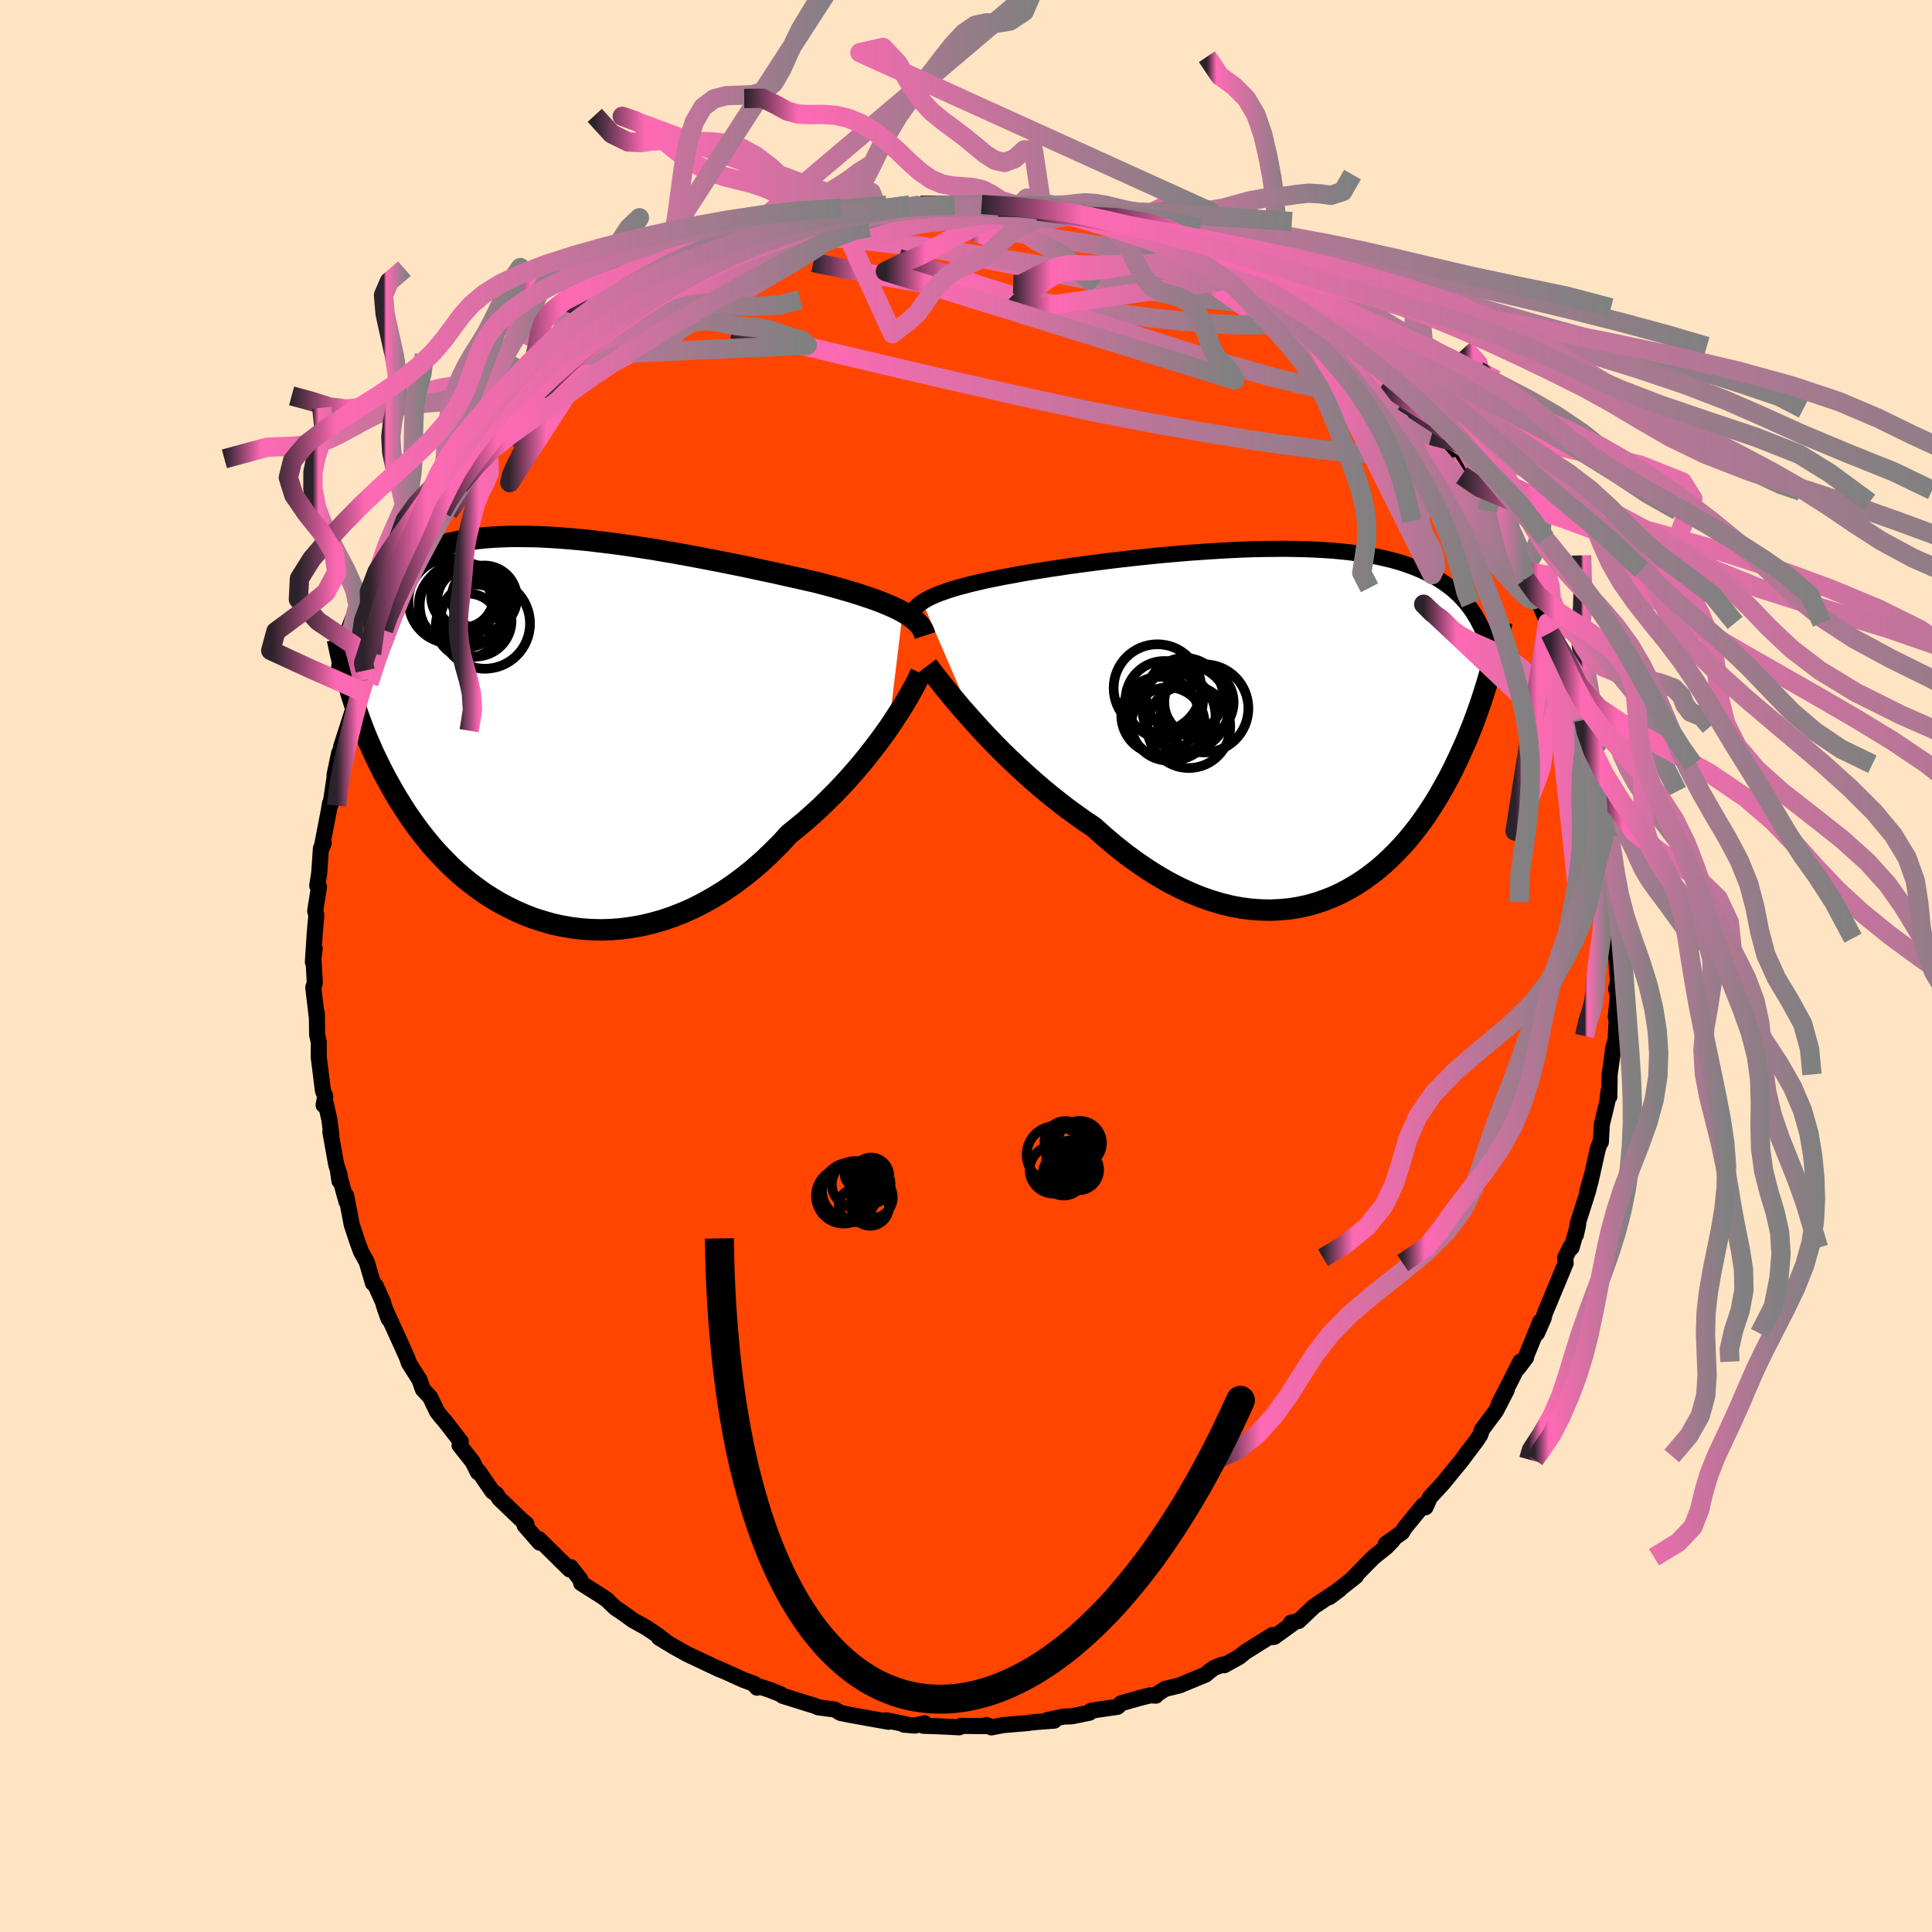
  <svg viewBox="-100 -100 200 200" xmlns="http://www.w3.org/2000/svg" width="500" height="500" id="face-svg">
    <defs>
      <clipPath id="leftEyeClipPath">
        <polyline points="35.98,-12.21 35.57,-12.43 35.14,-12.64 34.67,-12.85 34.17,-13.06 33.65,-13.27 33.09,-13.48 32.51,-13.68 31.91,-13.88 31.28,-14.09 30.62,-14.29 29.94,-14.49 29.23,-14.69 28.5,-14.89 27.76,-15.09 26.99,-15.29 26.2,-15.47 25.37,-15.66 24.51,-15.85 23.61,-16.05 22.69,-16.26 21.73,-16.46 20.75,-16.67 19.74,-16.89 18.71,-17.1 17.66,-17.31 16.6,-17.52 15.51,-17.73 14.42,-17.94 13.32,-18.14 12.21,-18.34 11.09,-18.53 9.98,-18.72 8.86,-18.89 7.75,-19.06 6.64,-19.22 5.55,-19.36 4.46,-19.49 3.38,-19.62 2.32,-19.72 1.27,-19.81 0.25,-19.89 -0.76,-19.95 -1.75,-20 -2.72,-20.02 -3.66,-20.03 -4.57,-20.03 -5.46,-20 -6.33,-19.96 -7.17,-19.9 -7.97,-19.82 -8.75,-19.72 -9.51,-19.6 -10.23,-19.47 -10.92,-19.32 -11.59,-19.15 -12.23,-18.96 -12.84,-18.76 -13.42,-18.54 -13.98,-18.3 -14.51,-18.05 -15.01,-17.79 -15.49,-17.51 -15.95,-17.23 -16.39,-16.93 -16.81,-16.62 -17.22,-16.29 -17.6,-15.96 -17.96,-15.61 -18.3,-15.25 -18.63,-14.88 -18.94,-14.49 -19.23,-14.1 -19.5,-13.69 -19.76,-13.27 -20.01,-12.84 -20.24,-12.4 -20.46,-11.95 -20.66,-11.5 -20.85,-11.03 -21.17,-3.92 -20.98,-3.32 -20.79,-2.71 -20.58,-2.1 -20.36,-1.47 -20.13,-0.84 -19.89,-0.2 -19.64,0.44 -19.37,1.09 -19.08,1.75 -18.79,2.41 -18.47,3.08 -18.14,3.75 -17.8,4.42 -17.44,5.1 -17.06,5.78 -16.67,6.47 -16.26,7.16 -15.83,7.85 -15.38,8.55 -14.9,9.24 -14.41,9.94 -13.89,10.63 -13.35,11.31 -12.79,11.99 -12.2,12.66 -11.58,13.31 -10.94,13.96 -10.27,14.59 -9.58,15.2 -8.86,15.79 -8.12,16.35 -7.35,16.9 -6.55,17.41 -5.73,17.9 -4.88,18.35 -4.02,18.77 -3.12,19.16 -2.21,19.51 -1.27,19.81 -0.32,20.08 0.66,20.3 1.65,20.47 2.66,20.6 3.68,20.67 4.71,20.7 5.76,20.67 6.81,20.59 7.88,20.45 8.95,20.26 10.02,20.01 11.09,19.71 12.17,19.34 13.24,18.92 14.3,18.45 15.36,17.91 16.41,17.32 17.45,16.68 18.48,15.98 19.49,15.23 20.48,14.43 21.46,13.58 22.41,12.68 23.34,11.75 24.24,10.77 25.06,10.11 25.87,9.44 26.66,8.74 27.44,8.03 28.19,7.3 28.93,6.56 29.65,5.81 30.35,5.05 31.02,4.29 31.67,3.53 32.3,2.76 32.89,2 33.47,1.25 34.01,0.51 34.53,-0.22" />
      </clipPath>
      <clipPath id="rightEyeClipPath">
        <polyline points="-38.27,-12.36 -37.98,-12.55 -37.65,-12.73 -37.28,-12.91 -36.89,-13.08 -36.47,-13.25 -36.01,-13.41 -35.53,-13.58 -35.01,-13.74 -34.47,-13.9 -33.89,-14.05 -33.29,-14.21 -32.66,-14.36 -32.01,-14.51 -31.33,-14.66 -30.62,-14.8 -29.94,-14.94 -29.22,-15.07 -28.45,-15.21 -27.64,-15.36 -26.79,-15.5 -25.89,-15.64 -24.97,-15.79 -24,-15.93 -23.01,-16.08 -21.98,-16.22 -20.93,-16.36 -19.85,-16.5 -18.75,-16.64 -17.64,-16.77 -16.51,-16.9 -15.37,-17.02 -14.22,-17.14 -13.06,-17.25 -11.9,-17.35 -10.74,-17.45 -9.59,-17.53 -8.43,-17.61 -7.29,-17.68 -6.16,-17.74 -5.04,-17.79 -3.93,-17.83 -2.85,-17.85 -1.78,-17.86 -0.73,-17.87 0.3,-17.85 1.3,-17.83 2.27,-17.79 3.22,-17.74 4.14,-17.68 5.03,-17.6 5.89,-17.51 6.72,-17.4 7.52,-17.28 8.3,-17.15 9.04,-17 9.75,-16.84 10.43,-16.67 11.08,-16.49 11.7,-16.29 12.29,-16.08 12.86,-15.86 13.4,-15.63 13.91,-15.39 14.41,-15.14 14.88,-14.88 15.33,-14.61 15.76,-14.32 16.16,-14.03 16.55,-13.73 16.91,-13.41 17.26,-13.09 17.59,-12.75 17.9,-12.41 18.19,-12.05 18.46,-11.69 18.72,-11.32 18.96,-10.93 19.19,-10.54 19.4,-10.14 20.67,-5.75 20.54,-5.24 20.39,-4.72 20.24,-4.19 20.07,-3.65 19.9,-3.1 19.72,-2.53 19.53,-1.96 19.33,-1.38 19.12,-0.79 18.9,-0.19 18.67,0.42 18.42,1.03 18.17,1.66 17.9,2.29 17.61,2.93 17.32,3.57 17.01,4.23 16.69,4.9 16.35,5.57 15.99,6.24 15.61,6.92 15.22,7.61 14.81,8.29 14.37,8.98 13.92,9.66 13.44,10.34 12.94,11.02 12.42,11.68 11.87,12.34 11.3,12.98 10.7,13.61 10.08,14.22 9.44,14.81 8.77,15.38 8.07,15.92 7.35,16.44 6.61,16.92 5.83,17.37 5.04,17.79 4.22,18.17 3.37,18.5 2.5,18.8 1.61,19.05 0.69,19.25 -0.24,19.4 -1.2,19.49 -2.18,19.54 -3.18,19.52 -4.19,19.45 -5.22,19.32 -6.27,19.13 -7.33,18.87 -8.4,18.55 -9.49,18.17 -10.58,17.72 -11.68,17.21 -12.79,16.64 -13.9,16 -15.01,15.3 -16.12,14.54 -17.23,13.73 -18.34,12.85 -19.44,11.92 -20.53,10.94 -21.45,10.33 -22.36,9.68 -23.27,9.02 -24.16,8.33 -25.05,7.62 -25.92,6.9 -26.78,6.16 -27.62,5.41 -28.44,4.65 -29.25,3.89 -30.04,3.12 -30.8,2.35 -31.54,1.58 -32.25,0.82 -32.93,0.07" />
      </clipPath>
      <filter id="fuzzy">
        <feTurbulence id="turbulence" baseFrequency="0.05" numOctaves="3" type="noise" result="noise" />
        <feDisplacementMap in="SourceGraphic" in2="noise" scale="2" />
      </filter>
      <linearGradient id="rainbowGradient" x1="0%" y1="0%" x2="100%" y2="0%">
        <stop offset="0%" style="stop-color: rgb(44, 34, 43); stop-opacity: 1" />
        <stop offset="11.5%" style="stop-color: rgb(255, 105, 180); stop-opacity: 1" />
        <stop offset="100%" style="stop-color: rgb(128, 128, 128); stop-opacity: 1" />
      </linearGradient>
    </defs>
    <rect x="-100" y="-100" width="100%" height="100%" fill="rgb(255, 228, 196)" />
    <polyline id="faceContour" points="67.45,1.09 67.51,1.61 67.3,2.35 67.48,3.07 67.26,5.31 67.37,5.38 67.25,7.62 66.97,8.59 67.01,8.52 66.63,11.23 66.6,13.52 66.51,12.96 66.38,14.09 65.82,16.4 65.72,18.23 65.62,18.34 65.41,18.91 64.63,22.4 64.3,23.39 64.81,21.58 64.39,23.31 63.33,26.63 63.14,27.82 63.37,26.76 62.69,29.16 62.58,29.07 62.03,30.2 62.08,30.75 61.09,33.14 59.91,35.97 59.8,36.45 59.1,38.03 59.44,36.82 57.86,40.69 57.98,40.53 57.13,41.65 57.38,40.96 56.38,42.94 55.14,45.38 55.98,43.88 54.86,46.06 53.41,48 53.24,48.53 52.83,49.15 51.65,50.72 51.99,50.23 51.38,51.09 51.09,51.45 49.38,53.54 48.02,55.02 47.57,56.03 47.32,55.84 45.42,58.16 45.14,58.63 43.45,59.83 44.17,59.46 43.53,60.13 42.19,61.2 41.33,62.07 39.92,63.51 40.36,63.17 37.62,65.33 38.68,64.54 38.29,64.79 36.02,66.3 34.43,67.81 33.64,67.98 33.76,68.11 31.91,69.45 31.79,69.47 31.71,69.26 28.9,71.02 28.29,71.52 26.72,72.39 26.54,72.32 25.66,72.67 25.2,73.01 24.81,73.35 22.11,74.47 20.6,74.84 19.82,75.34 19.66,75.53 19.07,75.5 17.96,75.78 16.06,76.32 15.69,76.69 13.48,77.01 12.91,77.12 12.78,77.3 10.96,77.67 10.11,77.7 8.42,78.06 9.13,78.12 7.51,78.24 6.67,78.32 6.4,78.37 3.86,78.58 2.63,78.82 2.11,78.57 2.09,78.69 -0.53,78.66 -0.7,78.81 -2.69,78.71 -4.41,78.65 -4.28,78.39 -5.29,78.63 -6.44,78.53 -5.94,78.56 -8.22,78.09 -8,78.24 -9.58,77.96 -11.96,77.53 -13,77.32 -13.58,76.97 -15.3,76.74 -15.66,76.58 -16.33,76.38 -18.98,75.55 -19.19,75.38 -20.39,74.91 -21.89,74.43 -21.63,74.71 -21.93,74.31 -23.04,73.9 -25.78,72.66 -25.05,72.99 -25.55,72.8 -28.21,71.54 -28.81,71.26 -30.24,70.47 -31.78,69.53 -30.95,70.04 -31.93,69.27 -33.1,68.49 -34.5,67.71 -35.56,66.94 -36.14,66.55 -36.34,66.41 -37.23,65.56 -38.01,65.04 -39.84,63.89 -39.91,63.53 -40.92,62.23 -41.02,62.48 -43.28,60.25 -44.23,59.32 -44.13,59.7 -45.69,57.91 -45.51,57.76 -46.05,57.31 -48.32,55.13 -48.61,54.67 -49.02,54.4 -50.46,52.31 -50.53,52.41 -51.07,51.33 -52.43,49.61 -52.3,49.24 -53.97,47.08 -54.01,47.04 -54.31,46.7 -54.75,46.14 -55.47,44.64 -56.22,43.83 -56.58,42.82 -57.67,41.11 -57.83,40.61 -58.53,39.05 -60.01,35.8 -59.75,36.56 -59.85,36.32 -60.28,35.08 -60.33,34.84 -61.11,33.1 -61.39,32.83 -62.04,30.62 -62.62,29.59 -63.03,28.47 -63.59,26.78 -64.16,23.78 -64.14,24.38 -65.03,21.11 -64.86,22.25 -64.84,21.61 -65.19,20.58 -65.8,17.18 -65.7,17.47 -65.91,15.86 -66.33,14.01 -66.5,14.4 -66.33,13.49 -66.57,12.92 -67,9.48 -67,7.89 -67.17,7.12 -67.2,4.87 -67.25,5.02 -67.29,4.55 -67.57,2.23 -67.41,1.76 -67.56,-0.88 -67.42,-1.78 -67.61,-0.43 -67.41,-3.48 -67.25,-5.27 -67.37,-5.7 -66.98,-8.19 -67.16,-8.3 -66.95,-9.67 -66.78,-12.18 -66.49,-12.73 -66.72,-12.16 -65.97,-16.03 -65.84,-16.83 -65.77,-16.75 -65.77,-16.81 -65.3,-19.96 -65.37,-19.77 -64.89,-22.05 -64.25,-23.5 -64.68,-22.73 -63.57,-26.16 -62.93,-28.43 -62.73,-28.5 -62.2,-30.59 -62.07,-31.23 -62.43,-29.57 -61.53,-32.32 -60.29,-34.77 -60.42,-34.96 -60.27,-35.19 -59.72,-36.53 -58.93,-38.56 -58.18,-39.6 -57.95,-40.02 -58.33,-39.89 -56.2,-43.68 -56.03,-43.82 -55.96,-44.08 -54.51,-46.08 -54.25,-47.02 -54.07,-47.37 -53.71,-47.64 -52.69,-49.19 -52.47,-49.7 -50.42,-52.19 -50.47,-52.24 -49.98,-52.96 -49.57,-53.25 -48.46,-54.71 -48.33,-55.27 -47.75,-55.73 -46.17,-57.32 -44.83,-58.83 -45.81,-57.83 -44.18,-59.39 -43.93,-59.8 -41.72,-61.86 -41.81,-62.12 -40.33,-63.2 -40.09,-63.36 -37.55,-65.73 -37.62,-65.49 -38.02,-65.26 -36.1,-66.58 -34.67,-67.39 -35.59,-67.03 -33.65,-68.03 -32.36,-68.93 -32.2,-69.27 -30.73,-70.41 -30.38,-70.31 -28.82,-71.24 -27.86,-71.97 -27.34,-72.08 -26.88,-72.41 -25.27,-73.27 -25.48,-73.03 -22.6,-74.36 -22.03,-74.68 -22.15,-74.4 -18.78,-75.5 -19.32,-75.56 -17.34,-76.13 -16.49,-76.62 -15.71,-76.72 -16.03,-76.43 -14.02,-76.99 -12.64,-77.57 -9.91,-78.1 -12.27,-77.56 -8.6,-78.15 -9.07,-78.07 -6.09,-78.43 -5.89,-78.58 -4.26,-78.55 -4.71,-78.76 -3.52,-78.84 -1.04,-78.76 0.21,-78.95 -0.16,-78.77 1.62,-78.83 3.33,-78.55 1.95,-78.75 5.79,-78.59 5.46,-78.65 5.91,-78.47 7.89,-78.41 7.44,-78.16 9.45,-78.02 11.03,-77.67 11.77,-77.81 11.38,-77.71 13.24,-77.37 14.83,-77.06 16.73,-76.45 16.16,-76.41 18.96,-75.68 18.49,-75.63 20.35,-75.03 19.96,-75.34 21.36,-74.72 23.2,-74.16 23.93,-73.73 25.74,-73.01 26.59,-72.59 27.36,-71.99 28.53,-71.2 29.4,-70.92 30.26,-70.46 30.14,-70.46 31.95,-69.65 32.46,-69 33.95,-68.13 33.48,-68.55 36.47,-66.25 35.17,-67.25 37.45,-65.57 37.24,-65.67 39.07,-64.14 39.34,-64.04 39.72,-63.74 42.39,-61.42 42.21,-61.46 42.05,-61.55 43.2,-60.29 45.24,-58.45 45.66,-58.1 46.3,-57.66 46.26,-57.4 48.19,-54.91 47.82,-55.31 48.94,-54.07 50.68,-51.96 51.3,-50.8 50.19,-52.74 52.74,-49.24 53.44,-48 53.03,-49.15 54.01,-47.13 54.82,-45.82 54.86,-46.06 55.98,-44.25 56.55,-42.53 57.46,-41.69 57.95,-40.06 57.42,-41 59.13,-38.14 58.69,-39.15 59.36,-37.52 60.21,-35.52 60.74,-33.91 60.46,-34.46 61.52,-32.69 61.71,-31.54 62.18,-30.51 62.63,-28.88 63.13,-27.73 63.95,-25.47 63.73,-25.7 63.96,-24.72 64.61,-23.39 64.74,-22.18 64.52,-22.59 64.95,-20.89 65.48,-18.56 65.96,-16.2 65.77,-16.86 66.63,-13.38 66.56,-12.44 66.85,-11.21 66.72,-11.63 66.99,-10.38 66.97,-10.19 67.26,-6.61 67.1,-7.57 67.18,-4.89 67.4,-2.88 67.27,-2.97 67.25,-1.85 67.45,1.09 67.51,1.61" fill="rgb(255, 69, 0)" stroke="black" stroke-width="1.667" stroke-linejoin="round" filter="url(#fuzzy)" />
    <g transform="translate(33.76 -25.32)">
      <polyline id="rightCountour" points="-38.27,-12.36 -37.98,-12.55 -37.65,-12.73 -37.28,-12.91 -36.89,-13.08 -36.47,-13.25 -36.01,-13.41 -35.53,-13.58 -35.01,-13.74 -34.47,-13.9 -33.89,-14.05 -33.29,-14.21 -32.66,-14.36 -32.01,-14.51 -31.33,-14.66 -30.62,-14.8 -29.94,-14.94 -29.22,-15.07 -28.45,-15.21 -27.64,-15.36 -26.79,-15.5 -25.89,-15.64 -24.97,-15.79 -24,-15.93 -23.01,-16.08 -21.98,-16.22 -20.93,-16.36 -19.85,-16.5 -18.75,-16.64 -17.64,-16.77 -16.51,-16.9 -15.37,-17.02 -14.22,-17.14 -13.06,-17.25 -11.9,-17.35 -10.74,-17.45 -9.59,-17.53 -8.43,-17.61 -7.29,-17.68 -6.16,-17.74 -5.04,-17.79 -3.93,-17.83 -2.85,-17.85 -1.78,-17.86 -0.73,-17.87 0.3,-17.85 1.3,-17.83 2.27,-17.79 3.22,-17.74 4.14,-17.68 5.03,-17.6 5.89,-17.51 6.72,-17.4 7.52,-17.28 8.3,-17.15 9.04,-17 9.75,-16.84 10.43,-16.67 11.08,-16.49 11.7,-16.29 12.29,-16.08 12.86,-15.86 13.4,-15.63 13.91,-15.39 14.41,-15.14 14.88,-14.88 15.33,-14.61 15.76,-14.32 16.16,-14.03 16.55,-13.73 16.91,-13.41 17.26,-13.09 17.59,-12.75 17.9,-12.41 18.19,-12.05 18.46,-11.69 18.72,-11.32 18.96,-10.93 19.19,-10.54 19.4,-10.14 20.67,-5.75 20.54,-5.24 20.39,-4.72 20.24,-4.19 20.07,-3.65 19.9,-3.1 19.72,-2.53 19.53,-1.96 19.33,-1.38 19.12,-0.79 18.9,-0.19 18.67,0.42 18.42,1.03 18.17,1.66 17.9,2.29 17.61,2.93 17.32,3.57 17.01,4.23 16.69,4.9 16.35,5.57 15.99,6.24 15.61,6.92 15.22,7.61 14.81,8.29 14.37,8.98 13.92,9.66 13.44,10.34 12.94,11.02 12.42,11.68 11.87,12.34 11.3,12.98 10.7,13.61 10.08,14.22 9.44,14.81 8.77,15.38 8.07,15.92 7.35,16.44 6.61,16.92 5.83,17.37 5.04,17.79 4.22,18.17 3.37,18.5 2.5,18.8 1.61,19.05 0.69,19.25 -0.24,19.4 -1.2,19.49 -2.18,19.54 -3.18,19.52 -4.19,19.45 -5.22,19.32 -6.27,19.13 -7.33,18.87 -8.4,18.55 -9.49,18.17 -10.58,17.72 -11.68,17.21 -12.79,16.64 -13.9,16 -15.01,15.3 -16.12,14.54 -17.23,13.73 -18.34,12.85 -19.44,11.92 -20.53,10.94 -21.45,10.33 -22.36,9.68 -23.27,9.02 -24.16,8.33 -25.05,7.62 -25.92,6.9 -26.78,6.16 -27.62,5.41 -28.44,4.65 -29.25,3.89 -30.04,3.12 -30.8,2.35 -31.54,1.58 -32.25,0.82 -32.93,0.07" fill="white" stroke="white" stroke-width="0" stroke-linejoin="round" filter="url(#fuzzy)" />
    </g>
    <g transform="translate(-42.53 -24.44)">
      <polyline id="leftCountour" points="35.98,-12.21 35.57,-12.43 35.14,-12.64 34.67,-12.85 34.17,-13.06 33.65,-13.27 33.09,-13.48 32.51,-13.68 31.91,-13.88 31.28,-14.09 30.62,-14.29 29.94,-14.49 29.23,-14.69 28.5,-14.89 27.76,-15.09 26.99,-15.29 26.2,-15.47 25.37,-15.66 24.51,-15.85 23.61,-16.05 22.69,-16.26 21.73,-16.46 20.75,-16.67 19.74,-16.89 18.71,-17.1 17.66,-17.31 16.6,-17.52 15.51,-17.73 14.42,-17.94 13.32,-18.14 12.21,-18.34 11.09,-18.53 9.98,-18.72 8.86,-18.89 7.75,-19.06 6.64,-19.22 5.55,-19.36 4.46,-19.49 3.38,-19.62 2.32,-19.72 1.27,-19.81 0.25,-19.89 -0.76,-19.95 -1.75,-20 -2.72,-20.02 -3.66,-20.03 -4.57,-20.03 -5.46,-20 -6.33,-19.96 -7.17,-19.9 -7.97,-19.82 -8.75,-19.72 -9.51,-19.6 -10.23,-19.47 -10.92,-19.32 -11.59,-19.15 -12.23,-18.96 -12.84,-18.76 -13.42,-18.54 -13.98,-18.3 -14.51,-18.05 -15.01,-17.79 -15.49,-17.51 -15.95,-17.23 -16.39,-16.93 -16.81,-16.62 -17.22,-16.29 -17.6,-15.96 -17.96,-15.61 -18.3,-15.25 -18.63,-14.88 -18.94,-14.49 -19.23,-14.1 -19.5,-13.69 -19.76,-13.27 -20.01,-12.84 -20.24,-12.4 -20.46,-11.95 -20.66,-11.5 -20.85,-11.03 -21.17,-3.92 -20.98,-3.32 -20.79,-2.71 -20.58,-2.1 -20.36,-1.47 -20.13,-0.84 -19.89,-0.2 -19.64,0.44 -19.37,1.09 -19.08,1.75 -18.79,2.41 -18.47,3.08 -18.14,3.75 -17.8,4.42 -17.44,5.1 -17.06,5.78 -16.67,6.47 -16.26,7.16 -15.83,7.85 -15.38,8.55 -14.9,9.24 -14.41,9.94 -13.89,10.63 -13.35,11.31 -12.79,11.99 -12.2,12.66 -11.58,13.31 -10.94,13.96 -10.27,14.59 -9.58,15.2 -8.86,15.79 -8.12,16.35 -7.35,16.9 -6.55,17.41 -5.73,17.9 -4.88,18.35 -4.02,18.77 -3.12,19.16 -2.21,19.51 -1.27,19.81 -0.32,20.08 0.66,20.3 1.65,20.47 2.66,20.6 3.68,20.67 4.71,20.7 5.76,20.67 6.81,20.59 7.88,20.45 8.95,20.26 10.02,20.01 11.09,19.71 12.17,19.34 13.24,18.92 14.3,18.45 15.36,17.91 16.41,17.32 17.45,16.68 18.48,15.98 19.49,15.23 20.48,14.43 21.46,13.58 22.41,12.68 23.34,11.75 24.24,10.77 25.06,10.11 25.87,9.44 26.66,8.74 27.44,8.03 28.19,7.3 28.93,6.56 29.65,5.81 30.35,5.05 31.02,4.29 31.67,3.53 32.3,2.76 32.89,2 33.47,1.25 34.01,0.51 34.53,-0.22" fill="white" stroke="white" stroke-width="0" stroke-linejoin="round" filter="url(#fuzzy)" />
    </g>
    <g transform="translate(33.76 -25.32)">
      <polyline id="rightUpper" points="-39.58,-10.15 -39.58,-10.41 -39.56,-10.66 -39.5,-10.9 -39.42,-11.13 -39.3,-11.35 -39.16,-11.56 -38.98,-11.77 -38.78,-11.97 -38.54,-12.17 -38.27,-12.36 -37.98,-12.55 -37.65,-12.73 -37.28,-12.91 -36.89,-13.08 -36.47,-13.25 -36.01,-13.41 -35.53,-13.58 -35.01,-13.74 -34.47,-13.9 -33.89,-14.05 -33.29,-14.21 -32.66,-14.36 -32.01,-14.51 -31.33,-14.66 -30.62,-14.8 -29.94,-14.94 -29.22,-15.07 -28.45,-15.21 -27.64,-15.36 -26.79,-15.5 -25.89,-15.64 -24.97,-15.79 -24,-15.93 -23.01,-16.08 -21.98,-16.22 -20.93,-16.36 -19.85,-16.5 -18.75,-16.64 -17.64,-16.77 -16.51,-16.9 -15.37,-17.02 -14.22,-17.14 -13.06,-17.25 -11.9,-17.35 -10.74,-17.45 -9.59,-17.53 -8.43,-17.61 -7.29,-17.68 -6.16,-17.74 -5.04,-17.79 -3.93,-17.83 -2.85,-17.85 -1.78,-17.86 -0.73,-17.87 0.3,-17.85 1.3,-17.83 2.27,-17.79 3.22,-17.74 4.14,-17.68 5.03,-17.6 5.89,-17.51 6.72,-17.4 7.52,-17.28 8.3,-17.15 9.04,-17 9.75,-16.84 10.43,-16.67 11.08,-16.49 11.7,-16.29 12.29,-16.08 12.86,-15.86 13.4,-15.63 13.91,-15.39 14.41,-15.14 14.88,-14.88 15.33,-14.61 15.76,-14.32 16.16,-14.03 16.55,-13.73 16.91,-13.41 17.26,-13.09 17.59,-12.75 17.9,-12.41 18.19,-12.05 18.46,-11.69 18.72,-11.32 18.96,-10.93 19.19,-10.54 19.4,-10.14 19.6,-9.73 19.78,-9.31 19.95,-8.89 20.11,-8.45 20.26,-8.01 20.4,-7.57 20.53,-7.11 20.65,-6.65 20.75,-6.18 20.85,-5.71" fill="none" stroke="black" stroke-width="1.667" stroke-linejoin="round" filter="url(#fuzzy)" />
      <polyline id="rightLower" points="-37.74,-5.77 -37.46,-5.4 -37.13,-4.96 -36.75,-4.47 -36.32,-3.93 -35.85,-3.34 -35.34,-2.72 -34.79,-2.06 -34.21,-1.37 -33.58,-0.66 -32.93,0.07 -32.25,0.82 -31.54,1.58 -30.8,2.35 -30.04,3.12 -29.25,3.89 -28.44,4.65 -27.62,5.41 -26.78,6.16 -25.92,6.9 -25.05,7.62 -24.16,8.33 -23.27,9.02 -22.36,9.68 -21.45,10.33 -20.53,10.94 -19.44,11.92 -18.34,12.85 -17.23,13.73 -16.12,14.54 -15.01,15.3 -13.9,16 -12.79,16.64 -11.68,17.21 -10.58,17.72 -9.49,18.17 -8.4,18.55 -7.33,18.87 -6.27,19.13 -5.22,19.32 -4.19,19.45 -3.18,19.52 -2.18,19.54 -1.2,19.49 -0.24,19.4 0.69,19.25 1.61,19.05 2.5,18.8 3.37,18.5 4.22,18.17 5.04,17.79 5.83,17.37 6.61,16.92 7.35,16.44 8.07,15.92 8.77,15.38 9.44,14.81 10.08,14.22 10.7,13.61 11.3,12.98 11.87,12.34 12.42,11.68 12.94,11.02 13.44,10.34 13.92,9.66 14.37,8.98 14.81,8.29 15.22,7.61 15.61,6.92 15.99,6.24 16.35,5.57 16.69,4.9 17.01,4.23 17.32,3.57 17.61,2.93 17.9,2.29 18.17,1.66 18.42,1.03 18.67,0.42 18.9,-0.19 19.12,-0.79 19.33,-1.38 19.53,-1.96 19.72,-2.53 19.9,-3.1 20.07,-3.65 20.24,-4.19 20.39,-4.72 20.54,-5.24 20.67,-5.75 20.8,-6.25 20.93,-6.74 21.05,-7.22 21.16,-7.69 21.26,-8.15 21.36,-8.6 21.45,-9.04 21.54,-9.46 21.62,-9.88 21.7,-10.29" fill="none" stroke="black" stroke-width="2.222" stroke-linejoin="round" filter="url(#fuzzy)" />
      <circle r="4.548" cx="-12.475" cy="-0.517" stroke="black" fill="none" stroke-width="1.0" filter="url(#fuzzy)" clip-path="url(#rightEyeClipPath)" /><circle r="4.294" cx="-10.7" cy="0.533" stroke="black" fill="none" stroke-width="1.0" filter="url(#fuzzy)" clip-path="url(#rightEyeClipPath)" /><circle r="4.532" cx="-13.945" cy="-3.452" stroke="black" fill="none" stroke-width="1.0" filter="url(#fuzzy)" clip-path="url(#rightEyeClipPath)" /><circle r="3.79" cx="-12.84" cy="0.263" stroke="black" fill="none" stroke-width="1.0" filter="url(#fuzzy)" clip-path="url(#rightEyeClipPath)" /><circle r="4.004" cx="-13.68" cy="-0.617" stroke="black" fill="none" stroke-width="1.0" filter="url(#fuzzy)" clip-path="url(#rightEyeClipPath)" /><circle r="4.56" cx="-9.09" cy="-1.347" stroke="black" fill="none" stroke-width="1.0" filter="url(#fuzzy)" clip-path="url(#rightEyeClipPath)" /><circle r="3.588" cx="-9.645" cy="-1.982" stroke="black" fill="none" stroke-width="1.0" filter="url(#fuzzy)" clip-path="url(#rightEyeClipPath)" /><circle r="4.016" cx="-13.23" cy="-2.237" stroke="black" fill="none" stroke-width="1.0" filter="url(#fuzzy)" clip-path="url(#rightEyeClipPath)" /><circle r="4.478" cx="-11.045" cy="-1.387" stroke="black" fill="none" stroke-width="1.0" filter="url(#fuzzy)" clip-path="url(#rightEyeClipPath)" /><circle r="3.984" cx="-11.13" cy="-2.587" stroke="black" fill="none" stroke-width="1.0" filter="url(#fuzzy)" clip-path="url(#rightEyeClipPath)" />
      </g>
    <g transform="translate(-42.53 -24.44)">
      <polyline id="leftUpper" points="38.29,-9.77 38.2,-10.05 38.09,-10.32 37.94,-10.58 37.76,-10.83 37.54,-11.07 37.29,-11.31 37.01,-11.54 36.7,-11.77 36.36,-11.99 35.98,-12.21 35.57,-12.43 35.14,-12.64 34.67,-12.85 34.17,-13.06 33.65,-13.27 33.09,-13.48 32.51,-13.68 31.91,-13.88 31.28,-14.09 30.62,-14.29 29.94,-14.49 29.23,-14.69 28.5,-14.89 27.76,-15.09 26.99,-15.29 26.2,-15.47 25.37,-15.66 24.51,-15.85 23.61,-16.05 22.69,-16.26 21.73,-16.46 20.75,-16.67 19.74,-16.89 18.71,-17.1 17.66,-17.31 16.6,-17.52 15.51,-17.73 14.42,-17.94 13.32,-18.14 12.21,-18.34 11.09,-18.53 9.98,-18.72 8.86,-18.89 7.75,-19.06 6.64,-19.22 5.55,-19.36 4.46,-19.49 3.38,-19.62 2.32,-19.72 1.27,-19.81 0.25,-19.89 -0.76,-19.95 -1.75,-20 -2.72,-20.02 -3.66,-20.03 -4.57,-20.03 -5.46,-20 -6.33,-19.96 -7.17,-19.9 -7.97,-19.82 -8.75,-19.72 -9.51,-19.6 -10.23,-19.47 -10.92,-19.32 -11.59,-19.15 -12.23,-18.96 -12.84,-18.76 -13.42,-18.54 -13.98,-18.3 -14.51,-18.05 -15.01,-17.79 -15.49,-17.51 -15.95,-17.23 -16.39,-16.93 -16.81,-16.62 -17.22,-16.29 -17.6,-15.96 -17.96,-15.61 -18.3,-15.25 -18.63,-14.88 -18.94,-14.49 -19.23,-14.1 -19.5,-13.69 -19.76,-13.27 -20.01,-12.84 -20.24,-12.4 -20.46,-11.95 -20.66,-11.5 -20.85,-11.03 -21.03,-10.55 -21.19,-10.07 -21.35,-9.58 -21.5,-9.08 -21.63,-8.57 -21.76,-8.06 -21.87,-7.54 -21.98,-7.02 -22.08,-6.48 -22.17,-5.95" fill="none" stroke="black" stroke-width="2.222" stroke-linejoin="round" filter="url(#fuzzy)" />
      <polyline id="leftLower" points="37.84,-5.87 37.67,-5.51 37.47,-5.09 37.23,-4.62 36.94,-4.1 36.63,-3.53 36.27,-2.93 35.89,-2.29 35.46,-1.63 35.01,-0.94 34.53,-0.22 34.01,0.51 33.47,1.25 32.89,2 32.3,2.76 31.67,3.53 31.02,4.29 30.35,5.05 29.65,5.81 28.93,6.56 28.19,7.3 27.44,8.03 26.66,8.74 25.87,9.44 25.06,10.11 24.24,10.77 23.34,11.75 22.41,12.68 21.46,13.58 20.48,14.43 19.49,15.23 18.48,15.98 17.45,16.68 16.41,17.32 15.36,17.91 14.3,18.45 13.24,18.92 12.17,19.34 11.09,19.71 10.02,20.01 8.95,20.26 7.88,20.45 6.81,20.59 5.76,20.67 4.71,20.7 3.68,20.67 2.66,20.6 1.65,20.47 0.66,20.3 -0.32,20.08 -1.27,19.81 -2.21,19.51 -3.12,19.16 -4.02,18.77 -4.88,18.35 -5.73,17.9 -6.55,17.41 -7.35,16.9 -8.12,16.35 -8.86,15.79 -9.58,15.2 -10.27,14.59 -10.94,13.96 -11.58,13.31 -12.2,12.66 -12.79,11.99 -13.35,11.31 -13.89,10.63 -14.41,9.94 -14.9,9.24 -15.38,8.55 -15.83,7.85 -16.26,7.16 -16.67,6.47 -17.06,5.78 -17.44,5.1 -17.8,4.42 -18.14,3.75 -18.47,3.08 -18.79,2.41 -19.08,1.75 -19.37,1.09 -19.64,0.44 -19.89,-0.2 -20.13,-0.84 -20.36,-1.47 -20.58,-2.1 -20.79,-2.71 -20.98,-3.32 -21.17,-3.92 -21.34,-4.51 -21.51,-5.09 -21.67,-5.66 -21.81,-6.22 -21.95,-6.77 -22.08,-7.31 -22.21,-7.85 -22.32,-8.37 -22.43,-8.88 -22.54,-9.39" fill="none" stroke="black" stroke-width="2.222" stroke-linejoin="round" filter="url(#fuzzy)" />
      <circle r="4.672" cx="-7.276" cy="-11.005" stroke="black" fill="none" stroke-width="1.0" filter="url(#fuzzy)" clip-path="url(#leftEyeClipPath)" /><circle r="4.42" cx="-9.601" cy="-12.89" stroke="black" fill="none" stroke-width="1.0" filter="url(#fuzzy)" clip-path="url(#leftEyeClipPath)" /><circle r="3.38" cx="-7.336" cy="-13.64" stroke="black" fill="none" stroke-width="1.0" filter="url(#fuzzy)" clip-path="url(#leftEyeClipPath)" /><circle r="3.244" cx="-9.596" cy="-13.83" stroke="black" fill="none" stroke-width="1.0" filter="url(#fuzzy)" clip-path="url(#leftEyeClipPath)" /><circle r="3.166" cx="-9.026" cy="-13.475" stroke="black" fill="none" stroke-width="1.0" filter="url(#fuzzy)" clip-path="url(#leftEyeClipPath)" /><circle r="3.322" cx="-9.036" cy="-10.795" stroke="black" fill="none" stroke-width="1.0" filter="url(#fuzzy)" clip-path="url(#leftEyeClipPath)" /><circle r="3.978" cx="-8.351" cy="-13.065" stroke="black" fill="none" stroke-width="1.0" filter="url(#fuzzy)" clip-path="url(#leftEyeClipPath)" /><circle r="3.726" cx="-8.241" cy="-11.32" stroke="black" fill="none" stroke-width="1.0" filter="url(#fuzzy)" clip-path="url(#leftEyeClipPath)" /><circle r="3.818" cx="-10.301" cy="-12.965" stroke="black" fill="none" stroke-width="1.0" filter="url(#fuzzy)" clip-path="url(#leftEyeClipPath)" /><circle r="4.412" cx="-10.776" cy="-13.37" stroke="black" fill="none" stroke-width="1.0" filter="url(#fuzzy)" clip-path="url(#leftEyeClipPath)" />
    </g>
    <g id="hairs">
      <polyline points="-17.34,-76.13 -16.62,-76.44 -16.01,-76.59 -15.3,-76.73 -14.51,-76.9 -13.75,-77.05 -13.14,-77.12 -12.72,-77.1 -12.51,-76.98 -12.52,-76.77 -12.78,-76.44 -13.35,-76.01 -14.24,-75.44 -15.47,-74.75 -17.05,-73.92 -18.97,-72.95 -21.27,-71.86 -23.98,-70.62 -27.1,-69.27 -30.64,-67.81 -34.73,-66.07" fill="none" stroke="url(#rainbowGradient)" stroke-width="2" stroke-linejoin="round" filter="url(#fuzzy)" /><polyline points="23.2,-74.16 24.26,-73.58 25.65,-72.76 27.13,-71.79 28.65,-70.7 30.21,-69.54 31.8,-68.34 33.42,-67.1 35.07,-65.81 36.74,-64.49 38.4,-63.16 40.01,-61.86 41.53,-60.62 42.92,-59.48 44.13,-58.49 45.12,-57.72 45.89,-57.16 46.43,-56.85" fill="none" stroke="url(#rainbowGradient)" stroke-width="2" stroke-linejoin="round" filter="url(#fuzzy)" /><polyline points="57.95,-40.06 57.96,-40.08 58.21,-39.6 58.32,-39.2 58.25,-38.93 57.96,-38.89 57.4,-39.2 56.54,-39.94 55.37,-41.1 53.88,-42.69 52.04,-44.73 49.82,-47.27 47.18,-50.38 44.08,-54.13 40.48,-58.59 36.4,-63.76" fill="none" stroke="url(#rainbowGradient)" stroke-width="2" stroke-linejoin="round" filter="url(#fuzzy)" /><polyline points="16.73,-76.45 17.05,-76.24 17.89,-75.93 18.67,-75.65 19.33,-75.41 19.94,-75.17 20.5,-74.92 20.98,-74.66 21.32,-74.4 21.45,-74.17 21.32,-73.98 20.89,-73.87 20.13,-73.84 19.03,-73.9 17.58,-74.05 15.77,-74.29 13.59,-74.61 11.04,-74.99 8.12,-75.44 4.85,-75.98 1.13,-76.62 -3.3,-77.34" fill="none" stroke="url(#rainbowGradient)" stroke-width="2" stroke-linejoin="round" filter="url(#fuzzy)" /><polyline points="28.53,-71.2 29.26,-70.91 29.79,-70.63 30.24,-70.32 30.61,-69.97 30.85,-69.63 30.89,-69.33 30.71,-69.08 30.27,-68.9 29.54,-68.8 28.52,-68.78 27.19,-68.84 25.53,-68.99 23.52,-69.22 21.13,-69.56 18.31,-70.01 15.02,-70.59 11.28,-71.31 7.09,-72.15 2.44,-73.11 -2.83,-74.17 -8.95,-75.28" fill="none" stroke="url(#rainbowGradient)" stroke-width="2" stroke-linejoin="round" filter="url(#fuzzy)" /><polyline points="-9.91,-78.1 -10.41,-77.9 -9.38,-77.99 -7.99,-78.12 -6.56,-78.26 -5.21,-78.38 -3.93,-78.48 -2.68,-78.55 -1.46,-78.6 -0.29,-78.63 0.81,-78.65 1.77,-78.65 2.59,-78.64 3.24,-78.64 3.71,-78.63 3.98,-78.63 4.02,-78.62 3.82,-78.62 3.36,-78.62 2.63,-78.63 1.58,-78.65 0.07,-78.68 -2.07,-78.72" fill="none" stroke="url(#rainbowGradient)" stroke-width="2" stroke-linejoin="round" filter="url(#fuzzy)" /><polyline points="53.03,-49.15 53.87,-47.54 54.55,-46.37 55.19,-45.31 55.81,-44.24 56.37,-43.23 56.83,-42.38 57.16,-41.74 57.36,-41.33 57.43,-41.12 57.38,-41.1 57.2,-41.27 56.84,-41.69 56.29,-42.42 55.52,-43.51 54.51,-44.99 53.23,-46.92 51.62,-49.36 49.77,-52.2" fill="none" stroke="url(#rainbowGradient)" stroke-width="2" stroke-linejoin="round" filter="url(#fuzzy)" /><polyline points="39.07,-64.14 39.53,-63.83 40.35,-63.13 41.23,-62.35 42.01,-61.6 42.74,-60.89 43.45,-60.2 44.1,-59.54 44.67,-58.96 45.1,-58.46 45.4,-58.07 45.56,-57.77 45.57,-57.59 45.43,-57.55 45.11,-57.67 44.58,-58 43.84,-58.54 42.84,-59.3 41.59,-60.3 40.06,-61.55 38.26,-63.04 36.21,-64.76 33.93,-66.68 31.42,-68.82" fill="none" stroke="url(#rainbowGradient)" stroke-width="2" stroke-linejoin="round" filter="url(#fuzzy)" /><polyline points="-22.15,-74.4 -19.86,-75.09 -18.16,-75.39 -16.36,-75.5 -14.37,-75.45 -12.15,-75.27 -9.65,-75.01 -6.87,-74.69 -3.87,-74.31 -0.71,-73.88 2.56,-73.39 5.92,-72.83 9.35,-72.24 12.81,-71.62 16.25,-70.99 19.61,-70.35 22.9,-69.71 26.13,-69.07 29.33,-68.42 32.57,-67.66" fill="none" stroke="url(#rainbowGradient)" stroke-width="2" stroke-linejoin="round" filter="url(#fuzzy)" /><polyline points="33.48,-68.55 35.18,-67.24 36.04,-66.59 36.79,-66.01 37.52,-65.44 38.2,-64.88 38.8,-64.37 39.28,-63.93 39.61,-63.58 39.77,-63.34 39.74,-63.22 39.51,-63.23 39.07,-63.39 38.37,-63.74 37.36,-64.31 35.99,-65.11 34.25,-66.16 32.1,-67.46 29.54,-69.02 26.58,-70.84 23.36,-72.9" fill="none" stroke="url(#rainbowGradient)" stroke-width="2" stroke-linejoin="round" filter="url(#fuzzy)" /><polyline points="-27.34,-72.08 -26.68,-72.47 -25.91,-72.84 -25.17,-73.14 -24.56,-73.33 -24.18,-73.36 -24.08,-73.21 -24.33,-72.86 -24.98,-72.27 -26.13,-71.4 -27.82,-70.2 -30.1,-68.62 -32.98,-66.64 -36.48,-64.23 -40.65,-61.35" fill="none" stroke="url(#rainbowGradient)" stroke-width="2" stroke-linejoin="round" filter="url(#fuzzy)" /><polyline points="57.42,-41 58.37,-39.43 58.7,-38.74 58.81,-38.23 58.72,-37.92 58.38,-37.98 57.77,-38.48 56.87,-39.41 55.64,-40.79 54.06,-42.64 52.08,-45.03 49.67,-48.02 46.81,-51.7 43.47,-56.12 39.77,-61.17" fill="none" stroke="url(#rainbowGradient)" stroke-width="2" stroke-linejoin="round" filter="url(#fuzzy)" /><polyline points="46.26,-57.4 47.33,-55.88 47.68,-55.03 47.72,-54.31 47.39,-53.73 46.65,-53.32 45.47,-53.07 43.85,-52.97 41.76,-53.02 39.2,-53.2 36.14,-53.53 32.58,-54 28.53,-54.6 23.98,-55.35 18.9,-56.26 13.25,-57.36 6.99,-58.69 0.11,-60.23 -7.39,-61.97 -15.49,-63.89 -24.18,-65.94" fill="none" stroke="url(#rainbowGradient)" stroke-width="2" stroke-linejoin="round" filter="url(#fuzzy)" /><polyline points="42.21,-61.46 42.52,-61.09 43.33,-60.27 44.15,-59.47 44.76,-58.84 45.15,-58.35 45.35,-57.98 45.38,-57.7 45.25,-57.53 44.93,-57.52 44.37,-57.72 43.53,-58.17 42.36,-58.89 40.84,-59.9 38.92,-61.21 36.57,-62.83 33.78,-64.77 30.57,-67.02 27.02,-69.56 23.14,-72.37" fill="none" stroke="url(#rainbowGradient)" stroke-width="2" stroke-linejoin="round" filter="url(#fuzzy)" /><polyline points="31.95,-69.65 32.57,-69.05 33.14,-68.54 33.55,-68.08 33.76,-67.66 33.74,-67.3 33.46,-66.99 32.91,-66.74 32.08,-66.54 30.93,-66.41 29.43,-66.36 27.56,-66.39 25.29,-66.52 22.61,-66.74 19.52,-67.06 16.02,-67.5 12.06,-68.06 7.6,-68.75 2.57,-69.54 -3.05,-70.45 -9.23,-71.51 -15.81,-72.82" fill="none" stroke="url(#rainbowGradient)" stroke-width="2" stroke-linejoin="round" filter="url(#fuzzy)" /><polyline points="-17.34,-76.13 -16.63,-76.44 -16.04,-76.57 -15.38,-76.69 -14.64,-76.82 -13.95,-76.91 -13.42,-76.92 -13.09,-76.82 -12.98,-76.6 -13.07,-76.29 -13.41,-75.86 -14.04,-75.33 -14.98,-74.66 -16.24,-73.85 -17.85,-72.87 -19.82,-71.7 -22.19,-70.33 -25,-68.74 -28.29,-66.91 -32.05,-64.86 -36.24,-62.63 -40.67,-60.43" fill="none" stroke="url(#rainbowGradient)" stroke-width="2" stroke-linejoin="round" filter="url(#fuzzy)" /><polyline points="-37.62,-65.49 -37.15,-65.76 -35.81,-66.47 -34.18,-67.26 -32.34,-68.09 -30.3,-68.99 -28.07,-69.95 -25.72,-70.96 -23.3,-71.97 -20.85,-72.96 -18.45,-73.93 -16.15,-74.84 -13.99,-75.7 -11.94,-76.49 -9.95,-77.2 -8.03,-77.85" fill="none" stroke="url(#rainbowGradient)" stroke-width="2" stroke-linejoin="round" filter="url(#fuzzy)" /><polyline points="42.05,-61.55 43.11,-60.37 43.7,-59.53 43.61,-59.11 42.9,-58.97 41.66,-59.01 39.9,-59.21 37.6,-59.6 34.69,-60.22 31.12,-61.12 26.82,-62.35 21.78,-63.92 15.95,-65.79 9.24,-67.95 1.55,-70.41 -6.99,-73.26" fill="none" stroke="url(#rainbowGradient)" stroke-width="2" stroke-linejoin="round" filter="url(#fuzzy)" /><polyline points="13.56,-70.47 12.37,-71.34 11.49,-72.15 10.8,-72.92 10.07,-73.57 9.23,-74.07 8.34,-74.51 7.46,-74.97 6.63,-75.51 5.82,-76.04 5,-76.41 4.12,-76.44 3.2,-76.05 2.26,-75.53 1.23,-75.86 -0.16,-78.77" fill="none" stroke="url(#rainbowGradient)" stroke-width="2" stroke-linejoin="round" filter="url(#fuzzy)" /><polyline points="-38.43,-88.06 -36.67,-86.14 -34.99,-85.31 -33.67,-85.24 -32.55,-85.4 -31.4,-85.46 -30.16,-85.43 -28.84,-85.38 -27.48,-85.35 -26.09,-85.3 -24.67,-85.12 -23.23,-84.67 -21.74,-83.86 -20.25,-82.72 -18.8,-81.39 -17.43,-80.15 -16.16,-79.26 -14.99,-78.92 -13.86,-79.14 -12.79,-79.74 -11.77,-80.35 -10.81,-80.54 -9.8,-80.08 -9.07,-78.07 -35.58,-87.96 -34.21,-87.49 -32.93,-86.75 -31.45,-85.58 -29.79,-84.23 -28.1,-83.05 -26.48,-82.21 -24.97,-81.7 -23.53,-81.34 -22.14,-80.99 -20.78,-80.53 -19.46,-79.94 -18.22,-79.28 -17.07,-78.62 -15.99,-78.06 -14.89,-77.69 -13.7,-77.59 -12.48,-77.71 -11.6,-77.84 -12.27,-77.56 -16.03,-76.43 -14.59,-78.65 -13.1,-79.01 -11.93,-79.49 -10.96,-80.61 -10.04,-82.3 -9.07,-84.28 -8.06,-86.22 -7.03,-87.95 -5.99,-89.42 -4.93,-90.78 -3.82,-92.19 -2.64,-93.73 -1.43,-95.28 -0.21,-96.59 0.97,-97.39 2.12,-97.64 3.29,-97.61 4.57,-97.83 6.03,-98.8 7.01,-101.09 -26.88,-72.41 -25.96,-73.64 -25.04,-74.53 -23.98,-75.17 -22.88,-75.72 -21.81,-76.29 -20.76,-76.88 -19.73,-77.43 -18.73,-77.9 -17.79,-78.31 -16.89,-78.71 -15.99,-79.13 -15.04,-79.63 -14,-80.2 -12.94,-80.84 -11.94,-81.52 -11.04,-82.19 -10.13,-82.77 -9.64,-82.98" fill="none" stroke="url(#rainbowGradient)" stroke-width="2" stroke-linejoin="round" filter="url(#fuzzy)" /><polyline points="-26.88,-72.41 -27.49,-72.41 -28.22,-72.12 -29.11,-71.77 -30.15,-71.52 -31.31,-71.49 -32.57,-71.66 -33.87,-71.88 -35.11,-71.99 -36.23,-71.87 -37.24,-71.57 -38.2,-71.21 -39.17,-70.93 -40.22,-70.8 -41.38,-70.79 -42.68,-70.84 -44.12,-70.83 -45.54,-70.68 -46.71,-70.37 -47.42,-70.31" fill="none" stroke="url(#rainbowGradient)" stroke-width="2" stroke-linejoin="round" filter="url(#fuzzy)" /><polyline points="64.04,7.25 64.36,5.78 64.73,4.67 64.99,3.62 65.12,2.6 65.19,1.55 65.29,0.45 65.44,-0.71 65.62,-1.91 65.79,-3.13 65.91,-4.37 65.97,-5.62 66.01,-6.87 66.04,-8.08 66.11,-9.21 66.23,-10.23 66.36,-11.11 66.45,-11.94 66.43,-12.92 66.25,-14.38 65.77,-16.86" fill="none" stroke="url(#rainbowGradient)" stroke-width="2" stroke-linejoin="round" filter="url(#fuzzy)" /><polyline points="-47.39,-54.2 -46.7,-55.1 -45.8,-56.05 -45.04,-56.87 -44.39,-57.64 -43.73,-58.45 -42.99,-59.32 -42.19,-60.22 -41.35,-61.14 -40.5,-62.04 -39.67,-62.93 -38.88,-63.77 -38.13,-64.54 -37.4,-65.23 -36.67,-65.84 -35.92,-66.38 -35.13,-66.87 -34.29,-67.36 -33.43,-67.93 -32.58,-68.63 -31.76,-69.47 -30.73,-70.41 -33.65,-68.03 -35,-73.68 -33.77,-73.41 -32.36,-72.87 -31.32,-73.21 -30.63,-74.4 -30.18,-76.15 -29.85,-78.22 -29.55,-80.51 -29.22,-82.93 -28.77,-85.3 -28.13,-87.36 -27.24,-88.89 -26.11,-89.76 -24.81,-90.1 -23.42,-90.14 -22.08,-90.2 -20.9,-90.56 -19.9,-91.42 -19.07,-92.84 -18.23,-94.72 -17.12,-97 -15.48,-99.72 -13.06,-102.84 -47.23,-50.04 -47.01,-50.92 -46.58,-51.86 -46.1,-52.81 -45.56,-53.78 -44.98,-54.76 -44.44,-55.74 -43.95,-56.75 -43.46,-57.81 -42.92,-58.91 -42.3,-60.01 -41.58,-61.07 -40.77,-62.02 -39.88,-62.85 -38.98,-63.57 -38.13,-64.22 -37.42,-64.86 -36.77,-65.57 -35.93,-66.44 -34.67,-67.39" fill="none" stroke="url(#rainbowGradient)" stroke-width="2" stroke-linejoin="round" filter="url(#fuzzy)" /><polyline points="-37.62,-65.49 -36.71,-64.69 -35.85,-65.22 -34.81,-65.35 -33.57,-65 -32.32,-64.68 -31.25,-64.77 -30.37,-65.27 -29.57,-65.91 -28.75,-66.45 -27.85,-66.74 -26.88,-66.8 -25.87,-66.68 -24.86,-66.49 -23.84,-66.3 -22.8,-66.18 -21.74,-66.09 -20.63,-65.91 -19.44,-65.55 -18.23,-65.1 -17.07,-64.83 -16.43,-64.27 -40.33,-63.2 -42.09,-63.29 -45.04,-65.14 -47.58,-66.4 -48.78,-65.99 -48.99,-64.41 -49.01,-62.61 -49.4,-61.26 -50.32,-60.52 -51.59,-60.21 -52.94,-60.05 -54.21,-59.85 -55.39,-59.57 -56.6,-59.26 -57.93,-58.96 -59.38,-58.64 -60.91,-58.25 -62.48,-57.86 -64.12,-57.66 -65.9,-57.87 -67.86,-58.49 -69.81,-59.02" fill="none" stroke="url(#rainbowGradient)" stroke-width="2" stroke-linejoin="round" filter="url(#fuzzy)" /><polyline points="-17.16,-68.98 -19.15,-68.46 -20.34,-68.35 -21.44,-68.31 -22.55,-68.3 -23.65,-68.37 -24.71,-68.48 -25.72,-68.58 -26.71,-68.62 -27.7,-68.57 -28.67,-68.42 -29.62,-68.15 -30.55,-67.77 -31.43,-67.28 -32.29,-66.73 -33.14,-66.19 -34.01,-65.74 -34.92,-65.4 -35.84,-65.17 -36.76,-64.98 -37.65,-64.72 -38.55,-64.29 -39.51,-63.64 -40.59,-62.89 -41.81,-62.12 -41.81,-62.12 -42.29,-61.36 -43.17,-60.33 -44.01,-59.43 -44.75,-58.67 -45.43,-57.95 -46.11,-57.19 -46.82,-56.39 -47.53,-55.57 -48.2,-54.76 -48.81,-53.98 -49.38,-53.22 -49.93,-52.45 -50.48,-51.62 -51.09,-50.69 -51.77,-49.65 -52.48,-48.57 -53.13,-47.59 -53.59,-46.94" fill="none" stroke="url(#rainbowGradient)" stroke-width="2" stroke-linejoin="round" filter="url(#fuzzy)" /><polyline points="-43.93,-59.8 -46.48,-61.84 -48.37,-62.84 -49.94,-63.33 -51.06,-63.05 -51.68,-61.99 -52.05,-60.61 -52.55,-59.42 -53.41,-58.69 -54.61,-58.38 -56.03,-58.27 -57.52,-58.14 -58.97,-57.86 -60.32,-57.41 -61.55,-56.84 -62.69,-56.24 -63.76,-55.64 -64.85,-55.06 -66.03,-54.5 -67.49,-54.04 -69.47,-53.82 -72.36,-53.7 -76.77,-52.5" fill="none" stroke="url(#rainbowGradient)" stroke-width="2" stroke-linejoin="round" filter="url(#fuzzy)" /><polyline points="-47.75,-55.73 -46.51,-57.08 -45.72,-57.95 -45.12,-58.68 -44.52,-59.54 -43.9,-60.63 -43.31,-61.93 -42.74,-63.36 -42.2,-64.82 -41.65,-66.25 -41.1,-67.57 -40.55,-68.77 -39.98,-69.83 -39.38,-70.76 -38.71,-71.59 -37.98,-72.36 -37.22,-73.16 -36.44,-74.09 -35.69,-75.22 -34.92,-76.4 -33.81,-77.46 -49.57,-53.25 -49.38,-52.23 -49.34,-51.08 -49.76,-50.06 -50.31,-49 -50.76,-47.85 -51.08,-46.69 -51.35,-45.61 -51.6,-44.57 -51.8,-43.49 -51.94,-42.33 -52.04,-41.08 -52.15,-39.79 -52.28,-38.52 -52.43,-37.28 -52.54,-36.06 -52.56,-34.82 -52.45,-33.54 -52.21,-32.21 -51.87,-30.88 -51.5,-29.58 -51.2,-28.22 -51.09,-26.5 -51.43,-24.36" fill="none" stroke="url(#rainbowGradient)" stroke-width="2" stroke-linejoin="round" filter="url(#fuzzy)" /><polyline points="-61.81,-29.27 -61.04,-31.63 -60.44,-33.25 -60,-34.4 -59.62,-35.41 -59.22,-36.43 -58.79,-37.49 -58.34,-38.55 -57.86,-39.6 -57.35,-40.65 -56.81,-41.72 -56.25,-42.78 -55.69,-43.83 -55.15,-44.83 -54.64,-45.77 -54.16,-46.65 -53.68,-47.49 -53.17,-48.36 -52.56,-49.31 -51.81,-50.4 -50.97,-51.54 -50.47,-52.24 -53.71,-47.64 -54.02,-47.29 -54.38,-46.67 -54.86,-45.83 -55.42,-44.87 -56,-43.84 -56.6,-42.78 -57.18,-41.7 -57.73,-40.63 -58.25,-39.58 -58.75,-38.54 -59.23,-37.5 -59.69,-36.46 -60.14,-35.42 -60.59,-34.37 -61.03,-33.32 -61.46,-32.28 -61.84,-31.34 -62.16,-30.55 -62.41,-29.82 -62.67,-29.02 -62.93,-28.43" fill="none" stroke="url(#rainbowGradient)" stroke-width="2" stroke-linejoin="round" filter="url(#fuzzy)" /><polyline points="-54.07,-47.37 -53.69,-48.12 -53.1,-49.2 -52.68,-50.6 -52.48,-52.17 -52.35,-53.64 -52.11,-54.85 -51.68,-55.82 -51.11,-56.69 -50.5,-57.58 -49.9,-58.57 -49.35,-59.67 -48.83,-60.82 -48.32,-61.97 -47.76,-63.09 -47.12,-64.21 -46.41,-65.37 -45.69,-66.64 -44.99,-68.03 -44.28,-69.47 -43.43,-70.86 -42.4,-72.1 -42.03,-73.17" fill="none" stroke="url(#rainbowGradient)" stroke-width="2" stroke-linejoin="round" filter="url(#fuzzy)" /><polyline points="64.95,-20.89 64,-21.7 62.67,-22 61.99,-22.6 61.92,-23.52 61.98,-24.54 61.81,-25.55 61.32,-26.52 60.6,-27.47 59.79,-28.42 58.97,-29.34 58.14,-30.2 57.28,-30.98 56.33,-31.66 55.27,-32.25 54.15,-32.78 53.01,-33.27 51.96,-33.76 51.08,-34.25 50.37,-34.77 49.79,-35.34 49.17,-35.94 48.27,-36.55 47.38,-37.45 64.95,-20.89 66.31,-19.11 67.26,-17.67 67.63,-16.27 67.92,-14.93 68.36,-13.74 68.86,-12.74 69.29,-11.86 69.67,-11 70.11,-10.06 70.74,-8.99 71.58,-7.81 72.54,-6.54 73.49,-5.23 74.39,-3.99 75.47,-2.99 77.15,-2.12" fill="none" stroke="url(#rainbowGradient)" stroke-width="2" stroke-linejoin="round" filter="url(#fuzzy)" /><polyline points="-56.2,-43.68 -56.15,-44.13 -55.82,-44.92 -55.42,-45.9 -55.05,-46.9 -54.72,-47.91 -54.42,-49 -54.17,-50.25 -53.98,-51.67 -53.86,-53.19 -53.77,-54.71 -53.64,-56.15 -53.43,-57.46 -53.13,-58.69 -52.73,-59.88 -52.25,-61.05 -51.69,-62.19 -51.07,-63.26 -50.42,-64.29 -49.77,-65.34 -49.14,-66.51 -48.48,-67.85 -47.77,-69.35 -47.09,-70.91 -46.13,-72.3 -58.33,-39.89 -58.2,-39.75 -58.4,-39.11 -58.8,-38.14 -59.28,-37.07 -59.75,-36.01 -60.2,-34.98 -60.63,-33.94 -61.04,-32.92 -61.43,-31.92 -61.79,-30.97 -62.13,-30.01 -62.46,-29 -62.8,-27.88 -63.14,-26.63 -63.49,-25.28 -63.82,-23.91 -64.13,-22.58 -64.42,-21.3 -64.67,-20.04 -64.9,-18.74 -65.07,-17.43 -65.15,-16.6" fill="none" stroke="url(#rainbowGradient)" stroke-width="2" stroke-linejoin="round" filter="url(#fuzzy)" /><polyline points="-59.72,-36.53 -59.65,-38.5 -59.45,-39.79 -59.18,-40.89 -58.76,-41.99 -58.29,-43.18 -57.94,-44.51 -57.86,-46.03 -58.11,-47.74 -58.58,-49.58 -59.09,-51.44 -59.45,-53.2 -59.54,-54.82 -59.36,-56.33 -59.07,-57.83 -58.86,-59.43 -58.88,-61.2 -59.17,-63.17 -59.65,-65.31 -60.13,-67.5 -60.3,-69.45 -59.7,-70.84 -58.14,-72.19" fill="none" stroke="url(#rainbowGradient)" stroke-width="2" stroke-linejoin="round" filter="url(#fuzzy)" /><polyline points="-66.68,-57.79 -66.49,-55.79 -66.82,-54.12 -67.28,-52.69 -67.6,-51.15 -67.61,-49.38 -67.22,-47.43 -66.42,-45.33 -65.31,-43.11 -64.14,-40.88 -63.25,-38.87 -62.94,-37.33 -63.22,-36.23 -63.54,-34.99 -63.06,-32.72 -62.43,-29.57" fill="none" stroke="url(#rainbowGradient)" stroke-width="2" stroke-linejoin="round" filter="url(#fuzzy)" /><polyline points="-62.43,-29.57 -62.42,-32.41 -62.55,-34.48 -62.35,-35.79 -61.96,-36.84 -61.56,-37.93 -61.22,-39.11 -60.91,-40.35 -60.59,-41.59 -60.2,-42.81 -59.74,-44.01 -59.23,-45.18 -58.72,-46.32 -58.24,-47.45 -57.84,-48.58 -57.55,-49.76 -57.35,-51.04 -57.25,-52.47 -57.21,-54.08 -57.18,-55.82 -57.11,-57.52 -56.93,-58.98 -56.63,-60.14 -56.32,-61.33 -56.06,-63.29" fill="none" stroke="url(#rainbowGradient)" stroke-width="2" stroke-linejoin="round" filter="url(#fuzzy)" /><polyline points="64.74,-22.18 65.95,-23.84 65.51,-24.81 65.05,-25.69 64.8,-26.7 64.63,-27.87 64.42,-29.15 64.17,-30.47 63.91,-31.78 63.71,-33.06 63.64,-34.34 63.69,-35.62 63.82,-36.99 63.88,-38.55 63.78,-40.39 63.73,-42.51" fill="none" stroke="url(#rainbowGradient)" stroke-width="2" stroke-linejoin="round" filter="url(#fuzzy)" /><polyline points="62.63,-28.88 63.22,-27.66 64.02,-26.68 65.03,-26.01 65.98,-25.4 66.7,-24.69 67.18,-23.83 67.56,-22.83 68.01,-21.68 68.59,-20.41 69.33,-19.06 70.2,-17.67 71.17,-16.31 72.13,-15.03 72.98,-13.89 73.65,-13 74.24,-12.39 74.82,-11.6 61.52,-32.69 61.59,-31.49 61.62,-30.13 61.77,-28.75 62.08,-27.49 62.49,-26.39 62.89,-25.41 63.21,-24.49 63.43,-23.55 63.56,-22.56 63.63,-21.47 63.68,-20.26 63.74,-18.95 63.85,-17.57 64.01,-16.17 64.19,-14.82 64.34,-13.56 64.4,-12.43 64.33,-11.44 64.17,-10.54 64.01,-9.64 63.89,-8.61 63.75,-7.5 63.39,-7.15 60.46,-34.46 60.84,-32.82 60.92,-31.37 61.13,-30.06 61.34,-28.76 61.32,-27.4 60.97,-26.01 60.45,-24.68 59.99,-23.48 59.76,-22.46 59.69,-21.55 59.55,-20.63 59.19,-19.53 58.63,-18.11 57.91,-16.24 56.84,-13.96 60.21,-35.52 61.52,-35.08 62.68,-34.79 63.42,-34.06 63.98,-33.03 64.71,-31.94 65.9,-30.99 67.63,-30.26 69.74,-29.75 71.78,-29.32 73.28,-28.77 74.06,-27.97 74.42,-27.04 75,-26.28 76.16,-25.81 77.04,-24.78" fill="none" stroke="url(#rainbowGradient)" stroke-width="2" stroke-linejoin="round" filter="url(#fuzzy)" /><polyline points="47.88,-59.42 48.96,-57.59 49.69,-56.48 50.47,-55.43 51.21,-54.38 51.85,-53.34 52.42,-52.32 52.95,-51.3 53.49,-50.31 54.04,-49.36 54.59,-48.44 55.13,-47.51 55.68,-46.52 56.23,-45.46 56.78,-44.32 57.28,-43.13 57.65,-41.96 57.88,-40.87 58.18,-39.84 59.13,-38.14 59.13,-38.14 57.96,-39.67 57.36,-40.46 56.82,-41.28 56.24,-42.28 55.66,-43.37 55.08,-44.46 54.52,-45.48 53.96,-46.4 53.39,-47.24 52.77,-48.03 52.1,-48.79 51.36,-49.55 50.63,-50.26 49.98,-50.91 49.31,-51.71 48.11,-53.16 59.13,-38.14 58,-39.71 57.5,-40.62 57.05,-41.56 56.5,-42.61 55.88,-43.69 55.23,-44.72 54.58,-45.68 53.94,-46.56 53.29,-47.4 52.65,-48.22 51.99,-49.05 51.32,-49.89 50.63,-50.74 49.9,-51.6 49.15,-52.48 48.37,-53.38 47.59,-54.28 46.85,-55.17 46.15,-56.01 45.48,-56.73 44.77,-57.34 43.83,-57.97 42.35,-59.11" fill="none" stroke="url(#rainbowGradient)" stroke-width="2" stroke-linejoin="round" filter="url(#fuzzy)" /><polyline points="57.42,-41 57.95,-41.19 58.82,-42.85 59.55,-44.92 59.63,-46.64 59,-47.77 57.95,-48.45 56.83,-48.99 55.91,-49.66 55.31,-50.6 54.96,-51.8 54.73,-53.14 54.48,-54.49 54.16,-55.81 53.81,-57.24 53.54,-58.9 53.36,-60.71 53.01,-62.37 51.57,-63.99" fill="none" stroke="url(#rainbowGradient)" stroke-width="2" stroke-linejoin="round" filter="url(#fuzzy)" /><polyline points="57.42,-41 60.16,-40.44 60.47,-39.31 60.59,-38.02 61.05,-36.85 61.84,-35.9 62.82,-35.11 63.86,-34.34 64.85,-33.49 65.76,-32.53 66.62,-31.48 67.48,-30.41 68.33,-29.38 69.12,-28.4 69.8,-27.48 70.36,-26.57 70.82,-25.67 71.22,-24.72 71.59,-23.64 71.95,-22.22 72.51,-20.31 73.64,-18.09" fill="none" stroke="url(#rainbowGradient)" stroke-width="2" stroke-linejoin="round" filter="url(#fuzzy)" /><polyline points="57.95,-40.06 57.52,-41.51 56.99,-42.87 56.58,-44.3 56.26,-45.67 55.96,-46.93 55.66,-48.1 55.42,-49.28 55.3,-50.6 55.31,-52.12 55.42,-53.78 55.54,-55.48 55.53,-57.1 55.26,-58.61 54.63,-59.96 53.94,-61.04 54.43,-62.02" fill="none" stroke="url(#rainbowGradient)" stroke-width="2" stroke-linejoin="round" filter="url(#fuzzy)" /><polyline points="54.01,-47.13 54.33,-49.04 54.9,-50.71 54.62,-51.89 53.72,-52.62 52.63,-53.17 51.6,-53.79 50.72,-54.62 50,-55.67 49.44,-56.89 49.02,-58.2 48.69,-59.56 48.39,-60.93 48.02,-62.29 47.49,-63.62 46.85,-64.89 46.36,-66.11 46.42,-67.27 47.02,-68.12 48.19,-54.91 46.98,-56.6 46.26,-57.51 45.57,-58.24 44.81,-59.03 44,-59.87 43.23,-60.73 42.51,-61.58 41.8,-62.42 41.08,-63.25 40.33,-64.08 39.56,-64.88 38.78,-65.65 38,-66.39 37.23,-67.11 36.47,-67.83 35.72,-68.58 34.98,-69.35 34.23,-70.1 33.46,-70.78 32.79,-71.49 48.25,-40.51 48.62,-41.29 48.51,-42.28 48.22,-43.19 47.79,-44 47.33,-44.87 47.02,-45.97 46.95,-47.35 47.04,-48.94 47.1,-50.59 46.98,-52.12 46.64,-53.45 46.19,-54.6 45.73,-55.65 45.34,-56.67 44.99,-57.69 44.46,-58.84 43.2,-60.29" fill="none" stroke="url(#rainbowGradient)" stroke-width="2" stroke-linejoin="round" filter="url(#fuzzy)" /><polyline points="65.8,-46.99 65.04,-46.22 63.79,-46.42 62.55,-47.13 61.47,-48.09 60.58,-49.13 59.78,-50.11 58.94,-50.94 57.94,-51.56 56.77,-51.99 55.48,-52.32 54.17,-52.64 52.92,-53.03 51.76,-53.55 50.72,-54.2 49.78,-55 48.95,-55.9 48.24,-56.88 47.65,-57.91 47.19,-59.03 46.81,-60.28 46.23,-61.56 44.81,-62.29 42.05,-61.55 59.36,-55.01 58.81,-54.33 57.58,-54.69 56.34,-55.29 55.18,-55.84 54.02,-56.37 52.85,-56.94 51.7,-57.57 50.6,-58.2 49.57,-58.84 48.65,-59.5 47.81,-60.25 47.05,-61.13 46.31,-62.13 45.55,-63.12 44.76,-63.86 43.88,-64.18 42.68,-64.23 39.72,-63.74 37.45,-65.57 37.86,-65.35 38.9,-65.2 40.16,-65.21 41.36,-65.04 42.36,-64.55 43.18,-63.84 43.96,-63.05 44.83,-62.34 45.83,-61.76 46.93,-61.28 48.02,-60.85 49.05,-60.37 50.01,-59.78 50.93,-59.04 51.9,-58.2 52.94,-57.31 54.04,-56.55 54.9,-56.39 54.79,-57.58" fill="none" stroke="url(#rainbowGradient)" stroke-width="2" stroke-linejoin="round" filter="url(#fuzzy)" /><polyline points="33.48,-68.55 33.4,-68.63 32.87,-69.36 32.38,-70.69 32.16,-72.61 32.14,-74.9 32.12,-77.24 31.97,-79.44 31.67,-81.58 31.26,-83.77 30.74,-86.02 30.03,-88.09 29.04,-89.78 27.77,-91.06 26.28,-92.14 24.94,-94.13" fill="none" stroke="url(#rainbowGradient)" stroke-width="2" stroke-linejoin="round" filter="url(#fuzzy)" /><polyline points="4.89,-70.56 5.6,-70.54 6.51,-70.98 7.47,-71.47 8.48,-71.97 9.47,-72.37 10.43,-72.57 11.39,-72.61 12.39,-72.57 13.44,-72.55 14.53,-72.57 15.6,-72.61 16.62,-72.63 17.6,-72.6 18.52,-72.54 19.44,-72.41 20.38,-72.21 21.39,-71.93 22.49,-71.62 23.67,-71.38 24.92,-71.31 26.2,-71.44 27.43,-71.6 28.53,-71.2 4.71,-67.84 5.44,-68.61 6.35,-69.34 7.33,-70.23 8.36,-71.05 9.35,-71.62 10.3,-71.9 11.24,-71.96 12.22,-71.96 13.28,-72 14.38,-72.12 15.49,-72.3 16.54,-72.48 17.53,-72.61 18.45,-72.68 19.36,-72.72 20.32,-72.76 21.37,-72.71 22.54,-72.47 23.88,-72.3 25.74,-73.01 16.73,-76.45 17.17,-76.7 18.3,-77.31 19.48,-78.11 20.56,-78.68 21.58,-78.79 22.62,-78.55 23.79,-78.27 25.11,-78.22 26.56,-78.44 28.04,-78.84 29.46,-79.23 30.78,-79.47 31.98,-79.6 33.14,-79.71 34.29,-79.88 35.45,-80 36.61,-79.94 37.78,-79.78 39.01,-80.18 40.01,-81.93" fill="none" stroke="url(#rainbowGradient)" stroke-width="2" stroke-linejoin="round" filter="url(#fuzzy)" /><polyline points="11.38,-77.71 13.04,-77.34 14.45,-76.82 15.56,-76.03 16.43,-74.97 17.15,-73.73 17.78,-72.46 18.41,-71.31 19.12,-70.43 19.99,-69.87 20.98,-69.55 22.03,-69.26 23.02,-68.74 23.85,-67.84 24.49,-66.56 25,-65.12 25.49,-63.83 26,-62.91 26.56,-62.36 27.1,-61.83 27.82,-60.66 -8.35,-71.9 -6.55,-72.79 -5.48,-73.21 -4.65,-73.59 -3.82,-74.03 -2.9,-74.53 -1.9,-75.08 -0.9,-75.62 0.09,-76.12 1.04,-76.59 1.98,-77 2.91,-77.32 3.83,-77.51 4.74,-77.52 5.6,-77.36 6.44,-77.1 7.3,-76.91 8.27,-77.05 9.51,-77.49 11.03,-77.67" fill="none" stroke="url(#rainbowGradient)" stroke-width="2" stroke-linejoin="round" filter="url(#fuzzy)" /><polyline points="11.03,-77.67 9.49,-77.43 8.3,-77.36 7.34,-77.41 6.47,-77.49 5.6,-77.57 4.71,-77.67 3.79,-77.76 2.86,-77.8 1.92,-77.77 0.97,-77.65 -0.01,-77.48 -1.02,-77.3 -2.05,-77.15 -3.07,-77.03 -4.04,-76.92 -4.98,-76.78 -5.93,-76.55 -6.97,-76.22 -8.15,-75.83 -9.56,-75.38 -11.82,-74.66 -7.61,-65.47 -6,-66.69 -5.05,-67.56 -4.32,-68.57 -3.58,-69.64 -2.74,-70.65 -1.81,-71.51 -0.87,-72.13 0.06,-72.55 0.96,-72.93 1.86,-73.43 2.77,-74.14 3.71,-75.01 4.64,-75.83 5.54,-76.46 6.4,-76.88 7.24,-77.26 8.13,-77.69 9.45,-78.02 7.89,-78.41 6.97,-84.47 6.05,-84.49 5.04,-83.58 4,-83.18 2.99,-83.41 1.99,-84.05 0.99,-84.87 -0.06,-85.74 -1.19,-86.6 -2.39,-87.48 -3.6,-88.48 -4.77,-89.75 -5.89,-91.46 -7.08,-93.5 -8.59,-95.09 -10.98,-94.55 25.34,-78.07 24.14,-78.07 22.87,-78.21 21.74,-78.22 20.74,-78.14 19.78,-78.03 18.79,-77.98 17.76,-78.04 16.68,-78.22 15.57,-78.48 14.45,-78.75 13.35,-78.94 12.29,-79 11.27,-78.91 10.25,-78.79 9.21,-78.75 8.19,-78.91 7.22,-79.25 6.3,-79.49 5.46,-78.65 5.79,-78.59 3.61,-79.24 2.58,-79.92 1.66,-80.37 0.69,-80.59 -0.33,-80.67 -1.41,-80.75 -2.52,-80.97 -3.64,-81.45 -4.76,-82.24 -5.92,-83.27 -7.12,-84.43 -8.39,-85.55 -9.68,-86.51 -10.98,-87.27 -12.27,-87.78 -13.56,-88.07 -14.85,-88.16 -16.12,-88.14 -17.35,-88.19 -18.5,-88.5 -19.66,-89.14 -21.06,-89.83 -22.96,-89.81" fill="none" stroke="url(#rainbowGradient)" stroke-width="2" stroke-linejoin="round" filter="url(#fuzzy)" /><polyline points="66.85,-11.21 67.04,-9.58 67.29,-7.34 67.57,-5 67.81,-2.62 68.01,-0.24 68.19,2.12 68.37,4.46 68.55,6.8 68.73,9.14 68.88,11.51 68.97,13.89 68.98,16.26 68.88,18.6 68.67,20.91 68.34,23.18 67.89,25.39 67.32,27.57 66.65,29.71 65.89,31.84 65.09,33.95 64.3,36.07 63.56,38.19 62.9,40.31 62.26,42.42 61.56,44.52 60.68,46.55 59.6,48.46 58.53,50.11 58.25,51.09" fill="none" stroke="url(#rainbowGradient)" stroke-width="2" stroke-linejoin="round" filter="url(#fuzzy)" /><polyline points="-4.71,-78.76 -1.87,-78.75 0.56,-78.69 2.87,-78.6 5.03,-78.47 7.14,-78.29 9.29,-78.05 11.54,-77.73 13.88,-77.35 16.32,-76.89 18.84,-76.34 21.44,-75.71 24.11,-75 26.81,-74.21 29.53,-73.37 32.29,-72.48 35.12,-71.56 38.07,-70.59 41.15,-69.58 44.39,-68.51 47.75,-67.35 51.23,-66.09 54.81,-64.73 58.47,-63.28 62.15,-61.74 65.77,-60.15 69.19,-58.5 72.31,-56.79 75.18,-55.01 78,-53.18 81.07,-51.38 84.32,-49.86 86.41,-49.15" fill="none" stroke="url(#rainbowGradient)" stroke-width="2" stroke-linejoin="round" filter="url(#fuzzy)" /><polyline points="-4.71,-78.76 -1.91,-78.75 0.43,-78.69 2.63,-78.6 4.73,-78.48 6.76,-78.29 8.8,-78.05 10.86,-77.74 12.97,-77.36 15.19,-76.9 17.59,-76.36 20.21,-75.73 23.05,-75.03 26.04,-74.25 29.04,-73.41 31.9,-72.52 34.48,-71.6 36.73,-70.65 38.67,-69.65 40.44,-68.59 42.23,-67.45 44.2,-66.2 46.48,-64.84 49.09,-63.39 51.98,-61.86 55.07,-60.28 58.21,-58.65 61.17,-56.95 63.76,-55.19 66.19,-53.27 69.77,-50.8" fill="none" stroke="url(#rainbowGradient)" stroke-width="2" stroke-linejoin="round" filter="url(#fuzzy)" /><polyline points="-5.89,-78.58 -4.22,-78.69 -1.98,-78.71 0.32,-78.67 2.59,-78.59 4.85,-78.47 7.13,-78.29 9.49,-78.05 12,-77.75 14.74,-77.38 17.76,-76.93 21.1,-76.4 24.7,-75.78 28.43,-75.08 32.13,-74.31 35.65,-73.48 38.94,-72.6 42.02,-71.69 44.99,-70.75 47.99,-69.78 51.2,-68.75 54.84,-67.64 59.1,-66.41 64.01,-65.06 69.3,-63.59 74.55,-62.06 79.54,-60.52 84.17,-58.96 86.68,-57.66" fill="none" stroke="url(#rainbowGradient)" stroke-width="2" stroke-linejoin="round" filter="url(#fuzzy)" /><polyline points="-9.07,-78.07 -6.84,-78.43 -4.78,-78.61 -2.44,-78.66 0.03,-78.64 2.53,-78.57 5.03,-78.44 7.57,-78.26 10.16,-78.02 12.8,-77.71 15.5,-77.33 18.29,-76.87 21.21,-76.33 24.3,-75.71 27.59,-75.01 31.02,-74.24 34.48,-73.4 37.84,-72.52 40.97,-71.6 43.83,-70.64 46.5,-69.63 49.18,-68.56 52.17,-67.41 55.71,-66.16 59.91,-64.8 64.64,-63.35 69.57,-61.82 74.31,-60.23 78.61,-58.58 82.52,-56.87 86.48,-55.08 91.01,-53.18 96.06,-51.15 100.02,-49.24" fill="none" stroke="url(#rainbowGradient)" stroke-width="2" stroke-linejoin="round" filter="url(#fuzzy)" /><polyline points="-18.78,-75.5 -17.29,-76.08 -15.49,-76.61 -13.41,-77.11 -11.22,-77.56 -9.08,-77.93 -7.04,-78.21 -5.08,-78.43 -3.18,-78.57 -1.31,-78.65 0.57,-78.66 2.48,-78.6 4.42,-78.48 6.41,-78.28 8.44,-78.01 10.49,-77.67 12.55,-77.25 14.6,-76.75 16.62,-76.18 18.58,-75.55 20.49,-74.87 22.39,-74.12 24.32,-73.28 26.29,-72.36 28.22,-71.38 30.01,-70.46 31.65,-69.65" fill="none" stroke="url(#rainbowGradient)" stroke-width="2" stroke-linejoin="round" filter="url(#fuzzy)" /><polyline points="66.63,-13.38 66.94,-11.51 67.24,-9.53 67.65,-7.34 68.26,-5.03 69.06,-2.68 69.9,-0.31 70.63,2.05 71.19,4.4 71.56,6.74 71.71,9.09 71.62,11.46 71.24,13.84 70.59,16.21 69.75,18.55 68.84,20.86 67.98,23.13 67.26,25.35 66.67,27.53 66.19,29.68 65.77,31.81 65.37,33.93 64.95,36.05 64.5,38.17 63.96,40.29 63.31,42.41 62.52,44.51 61.64,46.55 60.66,48.46 59.55,50.11 58.85,51.09" fill="none" stroke="url(#rainbowGradient)" stroke-width="2" stroke-linejoin="round" filter="url(#fuzzy)" /><polyline points="-22.03,-74.68 -19.52,-75.4 -17.55,-76.01 -15.62,-76.57 -13.58,-77.08 -11.49,-77.52 -9.43,-77.89 -7.4,-78.18 -5.41,-78.4 -3.43,-78.55 -1.43,-78.63 0.6,-78.64 2.69,-78.59 4.85,-78.47 7.09,-78.28 9.41,-78.01 11.8,-77.67 14.26,-77.25 16.78,-76.75 19.34,-76.18 21.92,-75.56 24.49,-74.87 27.09,-74.12 29.79,-73.29 32.66,-72.36 35.64,-71.39 38.36,-70.46 40.4,-69.65" fill="none" stroke="url(#rainbowGradient)" stroke-width="2" stroke-linejoin="round" filter="url(#fuzzy)" /><polyline points="-22.6,-74.36 -21.47,-74.75 -19.65,-75.41 -17.78,-76.05 -15.93,-76.6 -14.05,-77.08 -12.07,-77.49 -9.95,-77.85 -7.71,-78.14 -5.36,-78.35 -2.96,-78.49 -0.54,-78.54 1.87,-78.53 4.26,-78.46 6.61,-78.33 8.97,-78.14 11.36,-77.89 13.83,-77.58 16.41,-77.2 19.1,-76.75 21.93,-76.22 25,-75.61 28.49,-74.91 32.49,-74.06 36.57,-73.01" fill="none" stroke="url(#rainbowGradient)" stroke-width="2" stroke-linejoin="round" filter="url(#fuzzy)" /><polyline points="-25.48,-73.03 -22.79,-74.32 -20.76,-75.23 -18.98,-75.93 -17.14,-76.52 -15.07,-77.04 -12.78,-77.49 -10.4,-77.86 -8.03,-78.15 -5.7,-78.37 -3.42,-78.52 -1.13,-78.6 1.26,-78.61 3.81,-78.55 6.57,-78.42 9.58,-78.21 12.84,-77.94 16.33,-77.58 19.99,-77.15 23.75,-76.64 27.51,-76.07 31.18,-75.43 34.7,-74.72 38.08,-73.94 41.44,-73.1 44.98,-72.18 48.89,-71.19 53.28,-70.15 58.09,-69.03 63.09,-67.83 67.98,-66.59 72.49,-65.37 76.69,-64.14" fill="none" stroke="url(#rainbowGradient)" stroke-width="2" stroke-linejoin="round" filter="url(#fuzzy)" /><polyline points="-27.86,-71.97 -26.66,-72.54 -24.73,-73.35 -22.55,-74.24 -20.51,-75.06 -18.69,-75.79 -16.94,-76.41 -15.1,-76.95 -13.09,-77.41 -10.9,-77.79 -8.59,-78.1 -6.21,-78.33 -3.78,-78.49 -1.3,-78.58 1.27,-78.6 3.99,-78.55 6.9,-78.44 10.05,-78.25 13.48,-77.98 17.19,-77.64 21.13,-77.22 25.21,-76.73 29.31,-76.16 33.3,-75.53 37.12,-74.84 40.8,-74.08 44.49,-73.25 48.35,-72.33 52.54,-71.36 57.14,-70.38 62.11,-69.36 66.76,-68.13" fill="none" stroke="url(#rainbowGradient)" stroke-width="2" stroke-linejoin="round" filter="url(#fuzzy)" /><polyline points="-35.59,-67.03 -41.09,-68.66 -37.43,-69.95 -33.79,-71.02 -31.84,-71.99 -30.94,-72.88 -30.14,-73.7 -28.86,-74.46 -26.98,-75.16 -24.66,-75.79 -22.11,-76.37 -19.43,-76.88 -16.67,-77.34 -13.84,-77.72 -10.92,-78.04 -7.91,-78.29 -4.76,-78.46 -1.42,-78.55 2.13,-78.57 5.86,-78.52 9.74,-78.42 13.76,-78.25 17.97,-78.04 22.49,-77.79 27.41,-77.49 33.74,-77.06" fill="none" stroke="url(#rainbowGradient)" stroke-width="2" stroke-linejoin="round" filter="url(#fuzzy)" /><polyline points="65.96,-16.2 66.12,-13.77 65.6,-11.66 65.08,-9.56 64.62,-7.36 63.99,-5.07 63.01,-2.73 61.78,-0.37 60.49,1.99 59.36,4.34 58.43,6.68 57.6,9.04 56.74,11.41 55.82,13.79 54.91,16.16 54.08,18.51 53.33,20.82 52.5,23.09 51.38,25.32 49.75,27.5 47.57,29.65 44.98,31.79 42.28,33.91 39.78,36.03 37.71,38.15 36.07,40.28 34.71,42.4 33.38,44.5 31.91,46.54 30.19,48.45 28.15,50.1 25.84,51.09" fill="none" stroke="url(#rainbowGradient)" stroke-width="2" stroke-linejoin="round" filter="url(#fuzzy)" /><polyline points="-41.72,-61.86 -40.28,-63.34 -39.56,-64.66 -39.09,-65.81 -38.06,-66.9 -36.39,-67.98 -34.4,-69.04 -32.38,-70.09 -30.51,-71.11 -28.76,-72.08 -27.07,-73.01 -25.34,-73.89 -23.5,-74.7 -21.49,-75.45 -19.3,-76.12 -16.95,-76.71 -14.51,-77.22 -12.02,-77.65 -9.55,-78 -7.13,-78.27 -4.75,-78.47 -2.37,-78.6 0.04,-78.67 2.56,-78.66 5.21,-78.59 8.03,-78.45 10.98,-78.24 14.01,-77.98 17.06,-77.63 20.27,-77.16 24.26,-76.45" fill="none" stroke="url(#rainbowGradient)" stroke-width="2" stroke-linejoin="round" filter="url(#fuzzy)" /><polyline points="-43.93,-59.8 -42.94,-61.72 -41.84,-63.34 -40.62,-64.78 -39.75,-66.08 -39.1,-67.31 -38.34,-68.49 -37.26,-69.62 -35.8,-70.69 -34.03,-71.69 -32.05,-72.62 -30.02,-73.47 -28.04,-74.26 -26.17,-74.99 -24.36,-75.65 -22.47,-76.26 -20.36,-76.79 -17.94,-77.27 -15.2,-77.69 -12.2,-78.04 -9.01,-78.32 -5.67,-78.51 -2.21,-78.62 1.34,-78.65 4.87,-78.61 8.03,-78.55 9.77,-78.47" fill="none" stroke="url(#rainbowGradient)" stroke-width="2" stroke-linejoin="round" filter="url(#fuzzy)" /><polyline points="-44.18,-59.39 -42.09,-61.46 -40.29,-63.13 -38.65,-64.52 -37.06,-65.73 -35.47,-66.86 -33.85,-67.95 -32.19,-69.03 -30.46,-70.08 -28.66,-71.09 -26.76,-72.07 -24.78,-73 -22.72,-73.87 -20.61,-74.69 -18.46,-75.43 -16.31,-76.1 -14.16,-76.68 -12.03,-77.19 -9.92,-77.61 -7.86,-77.96 -5.84,-78.23 -3.87,-78.43 -1.92,-78.55 0,-78.61 1.93,-78.59 3.89,-78.51 5.89,-78.36 7.92,-78.13 10,-77.83 12.11,-77.44 14.26,-76.95 16.41,-76.37 18.45,-75.74 20.16,-75.15 21.36,-74.72" fill="none" stroke="url(#rainbowGradient)" stroke-width="2" stroke-linejoin="round" filter="url(#fuzzy)" /><polyline points="65.48,-18.56 67.48,-16.28 69.15,-13.89 72.04,-11.66 75.38,-9.4 77.85,-7.01 79.01,-4.55 79.28,-2.07 79.41,0.38 79.96,2.82 81.07,5.25 82.59,7.68 84.18,10.12 85.57,12.55 86.59,14.95 87.26,17.31 87.65,19.63 87.87,21.91 87.94,24.16 87.83,26.41 87.47,28.67 86.83,30.95 85.92,33.25 84.84,35.51 83.71,37.71 82.64,39.81 81.69,41.79 80.86,43.69 80.08,45.51 79.28,47.3 78.44,49.08 77.62,50.86 76.91,52.66 76.37,54.48 75.94,56.31 75.25,58.07 73.73,59.67 71.22,61.2" fill="none" stroke="url(#rainbowGradient)" stroke-width="2" stroke-linejoin="round" filter="url(#fuzzy)" /><polyline points="-48.46,-54.71 -47.67,-56.21 -46.7,-57.96 -45.84,-59.67 -45.17,-61.29 -44.68,-62.81 -44.38,-64.2 -44.15,-65.47 -43.75,-66.65 -42.94,-67.77 -41.55,-68.86 -39.55,-69.91 -37.04,-70.93 -34.2,-71.92 -31.24,-72.86 -28.35,-73.75 -25.66,-74.58 -23.2,-75.35 -20.89,-76.05 -18.6,-76.66 -16.22,-77.19 -13.7,-77.65 -11.06,-78.02 -8.39,-78.32 -5.74,-78.54 -3.11,-78.7 -0.46,-78.78 2.16,-78.79 4.9,-78.74 8.93,-78.65" fill="none" stroke="url(#rainbowGradient)" stroke-width="2" stroke-linejoin="round" filter="url(#fuzzy)" /><polyline points="-49.98,-52.96 -48.63,-54.56 -47.21,-56.23 -45.74,-57.94 -44.26,-59.63 -42.74,-61.25 -41.17,-62.76 -39.55,-64.16 -37.91,-65.44 -36.25,-66.65 -34.57,-67.79 -32.86,-68.88 -31.1,-69.94 -29.28,-70.96 -27.4,-71.94 -25.44,-72.88 -23.41,-73.76 -21.32,-74.58 -19.18,-75.33 -17,-76.01 -14.81,-76.61 -12.61,-77.14 -10.43,-77.58 -8.28,-77.94 -6.19,-78.22 -4.14,-78.43 -2.13,-78.57 -0.13,-78.63 1.87,-78.63 3.9,-78.56 5.99,-78.42 8.13,-78.21 10.31,-77.92 12.54,-77.55 14.88,-77.07 17.44,-76.43 20.05,-75.68" fill="none" stroke="url(#rainbowGradient)" stroke-width="2" stroke-linejoin="round" filter="url(#fuzzy)" /><polyline points="-52.47,-49.7 -50.81,-51.7 -49.16,-53.37 -47.21,-54.96 -45.05,-56.51 -42.86,-58.05 -40.67,-59.61 -38.45,-61.18 -36.17,-62.71 -33.89,-64.17 -31.66,-65.55 -29.52,-66.84 -27.43,-68.07 -25.37,-69.24 -23.36,-70.35 -21.43,-71.39 -19.63,-72.36 -17.95,-73.26 -16.35,-74.08 -14.76,-74.85 -13.12,-75.58 -11.4,-76.2 -10.02,-76.43" fill="none" stroke="url(#rainbowGradient)" stroke-width="2" stroke-linejoin="round" filter="url(#fuzzy)" /><polyline points="-54.25,-47.02 -53.62,-48.12 -52.56,-49.76 -51.32,-51.5 -50.03,-53.2 -48.71,-54.84 -47.32,-56.44 -45.84,-58.03 -44.27,-59.6 -42.62,-61.17 -40.91,-62.69 -39.17,-64.15 -37.41,-65.53 -35.65,-66.85 -33.87,-68.08 -32.08,-69.26 -30.27,-70.36 -28.46,-71.4 -26.62,-72.37 -24.77,-73.26 -22.9,-74.09 -21,-74.85 -19.09,-75.55 -17.15,-76.18 -15.21,-76.75 -13.22,-77.25 -11.14,-77.7 -8.91,-78.1 -6.61,-78.48 -4.8,-78.76" fill="none" stroke="url(#rainbowGradient)" stroke-width="2" stroke-linejoin="round" filter="url(#fuzzy)" /><polyline points="-58.93,-38.56 -58.65,-40.47 -58.76,-42.51 -58.7,-44.38 -58.05,-46.15 -56.8,-47.87 -55.18,-49.59 -53.48,-51.29 -51.88,-52.97 -50.43,-54.63 -49.12,-56.25 -47.87,-57.86 -46.6,-59.44 -45.27,-61 -43.83,-62.52 -42.26,-63.99 -40.58,-65.39 -38.78,-66.71 -36.91,-67.97 -35.01,-69.16 -33.11,-70.27 -31.23,-71.32 -29.36,-72.3 -27.48,-73.21 -25.56,-74.04 -23.58,-74.81 -21.56,-75.52 -19.51,-76.16 -17.45,-76.73 -15.33,-77.24 -13.08,-77.69 -10.6,-78.1 -7.94,-78.48 -5.8,-78.76" fill="none" stroke="url(#rainbowGradient)" stroke-width="2" stroke-linejoin="round" filter="url(#fuzzy)" /><polyline points="-60.29,-34.77 -59.85,-36.05 -58.97,-38.08 -57.96,-40.21 -56.97,-42.26 -56.06,-44.18 -55.22,-46 -54.43,-47.77 -53.6,-49.5 -52.69,-51.21 -51.63,-52.89 -50.43,-54.55 -49.09,-56.19 -47.63,-57.8 -46.05,-59.39 -44.37,-60.95 -42.62,-62.47 -40.81,-63.93 -38.98,-65.34 -37.15,-66.67 -35.32,-67.93 -33.5,-69.12 -31.67,-70.24 -29.83,-71.29 -27.97,-72.28 -26.07,-73.18 -24.14,-74.02 -22.18,-74.8 -20.2,-75.5 -18.2,-76.14 -16.17,-76.71 -14.09,-77.22 -11.89,-77.68 -9.53,-78.07 -7.01,-78.42 -4.35,-78.67 -1.17,-78.76" fill="none" stroke="url(#rainbowGradient)" stroke-width="2" stroke-linejoin="round" filter="url(#fuzzy)" /><polyline points="-61.53,-32.32 -61.22,-34.6 -61.72,-36.68 -61.76,-38.74 -60.97,-40.81 -59.67,-42.9 -58.22,-44.95 -56.8,-46.92 -55.44,-48.82 -54.13,-50.62 -52.88,-52.37 -51.68,-54.06 -50.48,-55.72 -49.26,-57.37 -48,-58.99 -46.7,-60.57 -45.37,-62.09 -44.02,-63.54 -42.63,-64.88 -41.17,-66.14 -39.61,-67.33 -37.96,-68.46 -36.23,-69.54 -34.48,-70.59 -32.7,-71.61 -30.84,-72.59 -28.81,-73.55 -26.51,-74.48 -23.97,-75.35 -21.48,-76.11 -19.44,-76.72" fill="none" stroke="url(#rainbowGradient)" stroke-width="2" stroke-linejoin="round" filter="url(#fuzzy)" /><polyline points="-62.43,-29.57 -63.39,-33.21 -67.08,-35.7 -69.11,-37.96 -69,-40.11 -67.72,-42.15 -66.06,-44.08 -64.35,-45.92 -62.6,-47.7 -60.77,-49.44 -58.88,-51.15 -57.02,-52.84 -55.32,-54.5 -53.88,-56.14 -52.76,-57.75 -51.92,-59.34 -51.31,-60.9 -50.79,-62.42 -50.23,-63.89 -49.48,-65.3 -48.43,-66.63 -47.02,-67.9 -45.29,-69.1 -43.32,-70.22 -41.22,-71.28 -39.07,-72.26 -36.91,-73.18 -34.72,-74.02 -32.47,-74.79 -30.12,-75.5 -27.63,-76.15 -24.96,-76.72 -22.05,-77.23 -18.81,-77.69 -15.18,-78.1 -11.35,-78.47 -8.22,-78.76" fill="none" stroke="url(#rainbowGradient)" stroke-width="2" stroke-linejoin="round" filter="url(#fuzzy)" /><polyline points="-62.2,-30.59 -62.36,-31.36 -61.7,-33.43 -60.98,-35.66 -60.25,-37.88 -59.44,-40.02 -58.54,-42.06 -57.63,-44 -56.79,-45.86 -56.03,-47.65 -55.3,-49.39 -54.5,-51.11 -53.54,-52.8 -52.38,-54.47 -51.05,-56.1 -49.62,-57.72 -48.15,-59.31 -46.69,-60.87 -45.24,-62.4 -43.76,-63.87 -42.24,-65.27 -40.62,-66.61 -38.88,-67.88 -37.03,-69.08 -35.05,-70.21 -32.97,-71.26 -30.8,-72.25 -28.57,-73.17 -26.32,-74.01 -24.1,-74.79 -21.94,-75.5 -19.85,-76.14 -17.79,-76.72 -15.69,-77.23 -13.42,-77.68 -10.87,-78.1 -8.11,-78.47 -5.92,-78.76" fill="none" stroke="url(#rainbowGradient)" stroke-width="2" stroke-linejoin="round" filter="url(#fuzzy)" /><polyline points="-62.73,-28.5 -67.76,-30.72 -71.97,-32.66 -71.44,-34.63 -68.72,-36.64 -66.26,-38.68 -65.14,-40.76 -65.44,-42.83 -66.69,-44.86 -68.27,-46.83 -69.58,-48.74 -70.15,-50.56 -69.71,-52.33 -68.28,-54.04 -66.09,-55.72 -63.51,-57.38 -60.92,-58.99 -58.59,-60.57 -56.67,-62.08 -55.18,-63.51 -54.03,-64.87 -53.09,-66.14 -52.2,-67.34 -51.18,-68.48 -49.88,-69.57 -48.18,-70.63 -46.04,-71.64 -43.49,-72.62 -40.59,-73.55 -37.47,-74.43 -34.23,-75.25 -31,-75.99 -27.83,-76.65 -24.61,-77.23 -21.16,-77.75 -17.38,-78.16 -12.93,-78.43" fill="none" stroke="url(#rainbowGradient)" stroke-width="2" stroke-linejoin="round" filter="url(#fuzzy)" /><polyline points="63.96,-24.72 64,-22.45 63.72,-19.93 63.66,-17.26 63.73,-14.69 63.7,-12.28 63.47,-9.99 63.11,-7.73 62.69,-5.46 62.22,-3.15 61.55,-0.83 60.43,1.5 58.66,3.82 56.27,6.14 53.48,8.47 50.72,10.82 48.41,13.19 46.77,15.57 45.74,17.93 45.06,20.27 44.34,22.56 43.25,24.82 41.51,26.99 39.14,28.9 36.96,30.2" fill="none" stroke="url(#rainbowGradient)" stroke-width="2" stroke-linejoin="round" filter="url(#fuzzy)" /><polyline points="63.96,-24.72 69.1,-22.43 70.05,-19.89 70.08,-17.21 70.2,-14.62 70.88,-12.2 72.18,-9.89 73.82,-7.61 75.42,-5.31 76.62,-2.99 77.22,-0.65 77.25,1.69 76.9,4.03 76.49,6.38 76.29,8.73 76.43,11.1 76.87,13.47 77.47,15.84 78.06,18.2 78.55,20.52 78.95,22.8 79.32,25.03 79.73,27.21 80.16,29.34 80.49,31.46 80.53,33.58 80.13,35.7 79.45,37.76 79.02,39.68 79.08,40.96" fill="none" stroke="url(#rainbowGradient)" stroke-width="2" stroke-linejoin="round" filter="url(#fuzzy)" /><polyline points="63.73,-25.7 64.3,-23.74 64.71,-21.64 65.09,-19.27 65.37,-16.83 65.44,-14.44 65.21,-12.11 64.66,-9.79 63.86,-7.43 62.92,-5.02 61.99,-2.6 61.17,-0.18 60.5,2.22 59.95,4.62 59.46,7.02 58.96,9.43 58.36,11.86 57.58,14.29 56.57,16.69 55.26,19.03 53.69,21.27 52.01,23.41 50.46,25.41 49.13,27.29 47.72,29.04 45.21,30.75" fill="none" stroke="url(#rainbowGradient)" stroke-width="2" stroke-linejoin="round" filter="url(#fuzzy)" /><polyline points="63.95,-25.47 64.22,-24.18 64.92,-22.2 66.13,-19.79 67.73,-17.22 69.48,-14.69 71.14,-12.26 72.51,-9.91 73.52,-7.59 74.19,-5.28 74.64,-2.94 75,-0.6 75.39,1.76 75.81,4.11 76.28,6.47 76.76,8.84 77.26,11.21 77.75,13.59 78.2,15.96 78.55,18.32 78.73,20.64 78.69,22.92 78.46,25.16 78.09,27.36 77.65,29.52 77.22,31.66 76.85,33.79 76.61,35.92 76.55,38.05 76.63,40.18 76.72,42.32 76.58,44.45 76.01,46.55 74.86,48.6 73.06,50.72" fill="none" stroke="url(#rainbowGradient)" stroke-width="2" stroke-linejoin="round" filter="url(#fuzzy)" /><polyline points="60.46,-34.46 62.13,-31.69 63.38,-29.1 65.47,-26.75 68.81,-24.5 72.97,-22.22 77.14,-19.85 80.72,-17.41 83.57,-14.96 85.88,-12.55 88,-10.18 90.22,-7.84 92.75,-5.51 95.63,-3.18 98.82,-0.84 102.16,1.51 105.39,3.86 108.24,6.22 110.44,8.58 111.8,10.96 112.25,13.34 111.91,15.72 111.08,18.08 110.25,20.41 109.98,22.71 110.58,24.95 111.97,27.14 113.59,29.29 114.66,31.41 114.78,33.54 114.39,35.67 114.73,37.74 116.74,39.67 120.79,40.96" fill="none" stroke="url(#rainbowGradient)" stroke-width="2" stroke-linejoin="round" filter="url(#fuzzy)" /><polyline points="60.46,-34.46 61.77,-31.71 62.96,-29.13 64.23,-26.79 65.86,-24.57 67.82,-22.31 69.89,-19.96 71.81,-17.53 73.39,-15.08 74.57,-12.68 75.47,-10.34 76.29,-8.02 77.23,-5.71 78.38,-3.4 79.63,-1.07 80.8,1.27 81.68,3.6 82.18,5.93 82.41,8.27 82.58,10.63 82.89,13.01 83.46,15.4 84.27,17.78 85.21,20.13 86.13,22.45 86.94,24.77 87.64,27.13 88.25,29.16" fill="none" stroke="url(#rainbowGradient)" stroke-width="2" stroke-linejoin="round" filter="url(#fuzzy)" /><polyline points="57.95,-40.06 59.12,-38.42 61.31,-36.64 64.36,-34.68 67.04,-32.63 68.64,-30.52 69.28,-28.39 69.46,-26.24 69.61,-24.04 69.99,-21.8 70.68,-19.51 71.65,-17.18 72.78,-14.83 73.92,-12.46 74.97,-10.08 75.88,-7.69 76.7,-5.27 77.52,-2.84 78.4,-0.41 79.36,2.02 80.32,4.45 81.19,6.88 81.82,9.32 82.16,11.76 82.23,14.19 82.2,16.59 82.26,18.94 82.57,21.2 83.12,23.38 83.76,25.49 84.23,27.59 84.37,29.8 84.16,32.32 83.57,35.26 82.15,38.03" fill="none" stroke="url(#rainbowGradient)" stroke-width="2" stroke-linejoin="round" filter="url(#fuzzy)" /><polyline points="51.3,-50.8 53.17,-49.53 56.7,-48.05 61.92,-46.3 66.98,-44.44 70.76,-42.56 73.23,-40.62 74.84,-38.6 76.01,-36.49 76.89,-34.29 77.47,-32.03 77.8,-29.73 78.08,-27.42 78.65,-25.09 79.84,-22.74 81.83,-20.37 84.51,-17.97 87.59,-15.57 90.63,-13.17 93.29,-10.79 95.41,-8.44 97.07,-6.09 98.48,-3.75 99.86,-1.4 101.37,0.95 103.07,3.3 105.01,5.65 107.19,8.02 109.46,10.39 111.54,12.8 113.05,15.21 113.81,17.62 114.07,19.99 114.58,22.31 115.96,24.67 117.77,27.82" fill="none" stroke="url(#rainbowGradient)" stroke-width="2" stroke-linejoin="round" filter="url(#fuzzy)" /><polyline points="48.19,-54.91 53.65,-53.46 54.47,-51.66 55.84,-49.94 59.49,-48.24 65.24,-46.5 71.91,-44.7 78.38,-42.86 84.2,-40.97 89.52,-39.02 94.46,-36.96 98.78,-34.82 101.98,-32.59 103.83,-30.33 104.68,-28.06 105.39,-25.81 106.82,-23.55 109.34,-21.24 112.71,-18.82 116.54,-16.31 120.85,-13.83 126.17,-11.53 132.73,-9.37 140.83,-6.61" fill="none" stroke="url(#rainbowGradient)" stroke-width="2" stroke-linejoin="round" filter="url(#fuzzy)" /><polyline points="46.3,-57.66 49.65,-55.47 55.22,-53.56 59.47,-51.74 61.99,-49.99 63.61,-48.24 64.83,-46.47 65.81,-44.66 66.81,-42.8 68.18,-40.89 70.23,-38.9 73.03,-36.82 76.45,-34.66 80.25,-32.44 84.21,-30.17 88.21,-27.89 92.16,-25.59 95.96,-23.28 99.45,-20.93 102.48,-18.53 104.92,-16.1 106.8,-13.69 108.33,-11.33 109.93,-9.03 112.29,-6.76 116.12,-4.46 121.49,-2.07 127.09,0.38 130.53,2.35" fill="none" stroke="url(#rainbowGradient)" stroke-width="2" stroke-linejoin="round" filter="url(#fuzzy)" /><polyline points="45.24,-58.45 47.26,-57.16 53.15,-55.45 61.94,-53.65 69.76,-51.86 74.16,-50.11 75.24,-48.37 74.55,-46.61 73.88,-44.82 74.54,-42.98 77.24,-41.09 82.05,-39.13 88.44,-37.09 95.42,-34.95 101.84,-32.73 106.89,-30.47 110.43,-28.2 113.1,-25.95 116.04,-23.7 120.31,-21.4 126.17,-18.96 132.42,-16.39 136.72,-13.85 138.01,-11.7 141.42,-10.38" fill="none" stroke="url(#rainbowGradient)" stroke-width="2" stroke-linejoin="round" filter="url(#fuzzy)" /><polyline points="43.2,-60.29 45.7,-58.54 48.41,-56.9 51.07,-55.13 53.43,-53.28 55.31,-51.38 56.67,-49.44 57.71,-47.45 58.74,-45.44 60.03,-43.4 61.67,-41.35 63.55,-39.31 65.47,-37.28 67.23,-35.24 68.73,-33.19 69.96,-31.11 71,-29.01 71.93,-26.88 72.85,-24.7 73.82,-22.48 74.9,-20.22 76.11,-17.91 77.44,-15.58 78.82,-13.24 80.07,-10.88 81.03,-8.5 81.67,-6.08 82.15,-3.62 82.8,-1.17 83.88,1.23 85.3,3.6 86.62,6.01 87.32,8.57 87.58,11.23" fill="none" stroke="url(#rainbowGradient)" stroke-width="2" stroke-linejoin="round" filter="url(#fuzzy)" /><polyline points="39.34,-64.04 46.54,-62.18 48.48,-60.65 49,-59.03 49.96,-57.3 52.02,-55.52 55.06,-53.72 58.59,-51.93 62.05,-50.14 65.03,-48.35 67.33,-46.54 68.95,-44.69 70.02,-42.81 70.79,-40.86 71.55,-38.84 72.54,-36.75 73.94,-34.59 75.8,-32.37 78.07,-30.11 80.62,-27.81 83.35,-25.49 86.14,-23.14 88.91,-20.77 91.57,-18.37 93.99,-15.96 95.99,-13.56 97.43,-11.18 98.27,-8.82 98.64,-6.47 98.86,-4.13 99.28,-1.77 100.16,0.59 101.56,2.94 103.32,5.27 105.25,7.58 107.08,9.94 108.64,12.35 110.62,14.09" fill="none" stroke="url(#rainbowGradient)" stroke-width="2" stroke-linejoin="round" filter="url(#fuzzy)" /><polyline points="33.48,-68.55 37.54,-67.18 39.48,-65.65 41.77,-64.04 44.48,-62.44 47.22,-60.82 49.73,-59.16 51.94,-57.46 53.93,-55.71 55.92,-53.95 58.13,-52.17 60.76,-50.4 63.82,-48.61 67.18,-46.82 70.6,-44.99 73.79,-43.14 76.6,-41.22 78.97,-39.24 81.06,-37.19 83.11,-35.05 85.45,-32.84 88.4,-30.58 92.15,-28.3 96.72,-26.02 101.92,-23.72 107.34,-21.38 112.45,-18.95 116.74,-16.43 120.09,-13.92 123.23,-11.59 127.35,-9.39 130.45,-6.61" fill="none" stroke="url(#rainbowGradient)" stroke-width="2" stroke-linejoin="round" filter="url(#fuzzy)" /><polyline points="31.95,-69.65 34.86,-68.15 37.25,-66.8 39.57,-65.58 41.64,-64.37 43.55,-63.1 45.57,-61.72 47.84,-60.25 50.41,-58.69 53.18,-57.04 56.01,-55.32 58.68,-53.52 60.97,-51.67 62.76,-49.76 64.04,-47.8 64.97,-45.81 65.78,-43.79 66.69,-41.76 67.85,-39.73 69.28,-37.69 70.89,-35.65 72.55,-33.6 74.11,-31.54 75.53,-29.45 76.85,-27.33 78.13,-25.17 79.46,-22.97 80.87,-20.7 82.3,-18.38 83.71,-16.02 85.1,-13.69 86.55,-11.46 88.14,-9.23 89.83,-6.61 91.82,-2.88" fill="none" stroke="url(#rainbowGradient)" stroke-width="2" stroke-linejoin="round" filter="url(#fuzzy)" /><polyline points="29.4,-70.92 29.4,-70.21 30.97,-69.27 32.69,-68.2 34.43,-66.96 36.19,-65.57 37.89,-64.08 39.46,-62.51 40.88,-60.9 42.2,-59.24 43.48,-57.54 44.75,-55.81 46.02,-54.05 47.23,-52.28 48.36,-50.5 49.41,-48.71 50.36,-46.9 51.27,-45.07 52.13,-43.21 52.97,-41.29 53.78,-39.3 54.56,-37.25 55.31,-35.11 56.02,-32.9 56.69,-30.64 57.31,-28.36 57.83,-26.07 58.2,-23.77 58.41,-21.42 58.42,-18.98 58.28,-16.46 58.01,-13.95 57.65,-11.6 57.34,-9.4 57.28,-6.61" fill="none" stroke="url(#rainbowGradient)" stroke-width="2" stroke-linejoin="round" filter="url(#fuzzy)" /><polyline points="29.4,-70.92 31.19,-70.21 33.8,-69.28 36.14,-68.22 38.42,-66.99 40.97,-65.62 43.67,-64.13 46.17,-62.58 48.23,-60.98 49.88,-59.33 51.32,-57.64 52.83,-55.92 54.61,-54.16 56.72,-52.4 59.08,-50.63 61.52,-48.86 63.85,-47.07 65.96,-45.27 67.84,-43.43 69.62,-41.55 71.51,-39.61 73.66,-37.58 76.08,-35.46 78.62,-33.23 81.06,-30.92 83.28,-28.6 85.46,-26.35 87.87,-24.29 90.6,-22.45 93.83,-20.89" fill="none" stroke="url(#rainbowGradient)" stroke-width="2" stroke-linejoin="round" filter="url(#fuzzy)" /><polyline points="28.53,-71.2 30.41,-70.39 32.8,-69.34 35.4,-68.14 37.65,-66.91 39.54,-65.69 41.45,-64.45 43.79,-63.16 46.78,-61.79 50.37,-60.34 54.33,-58.8 58.38,-57.17 62.26,-55.47 65.82,-53.7 69.01,-51.86 71.91,-49.96 74.62,-48.02 77.21,-46.04 79.67,-44.02 81.97,-42 84.12,-39.97 86.29,-37.94 88.79,-35.92 91.9,-33.89 95.69,-31.84 99.9,-29.76 103.97,-27.66 107.32,-25.57 109.64,-23.49 111.22,-21.34 113.02,-19.04 115.65,-16.86" fill="none" stroke="url(#rainbowGradient)" stroke-width="2" stroke-linejoin="round" filter="url(#fuzzy)" /><polyline points="23.2,-74.16 25.85,-73.1 28.48,-72.13 30.98,-71.21 33.09,-70.29 34.93,-69.32 36.76,-68.25 38.75,-67.06 40.88,-65.74 43.05,-64.31 45.16,-62.8 47.21,-61.24 49.31,-59.62 51.58,-57.95 54.14,-56.25 56.92,-54.51 59.75,-52.75 62.39,-51 64.67,-49.25 66.59,-47.49 68.34,-45.71 70.17,-43.92 72.27,-42.14 74.71,-40.35 77.32,-38.34 79.62,-35.52" fill="none" stroke="url(#rainbowGradient)" stroke-width="2" stroke-linejoin="round" filter="url(#fuzzy)" /><polyline points="19.96,-75.34 22.91,-74.22 25.48,-73.16 27.58,-72.17 29.39,-71.22 31.16,-70.27 33.07,-69.26 35.14,-68.16 37.3,-66.94 39.44,-65.6 41.48,-64.17 43.37,-62.65 45.12,-61.07 46.76,-59.43 48.34,-57.75 49.88,-56.03 51.39,-54.28 52.9,-52.52 54.4,-50.74 55.91,-48.96 57.43,-47.17 58.97,-45.35 60.52,-43.51 62.06,-41.62 63.59,-39.67 65.07,-37.64 66.51,-35.51 67.9,-33.28 69.24,-30.97 70.54,-28.64 71.79,-26.38 72.99,-24.3 74.16,-22.46 75.28,-20.89" fill="none" stroke="url(#rainbowGradient)" stroke-width="2" stroke-linejoin="round" filter="url(#fuzzy)" /><polyline points="18.49,-75.63 21.04,-75.06 23.84,-74.18 26.16,-73.21 28.22,-72.25 30.2,-71.3 32.17,-70.36 34.16,-69.37 36.19,-68.29 38.27,-67.11 40.34,-65.81 42.37,-64.41 44.36,-62.92 46.34,-61.37 48.36,-59.76 50.41,-58.1 52.48,-56.39 54.51,-54.65 56.48,-52.89 58.41,-51.14 60.38,-49.4 62.46,-47.65 64.64,-45.85 66.78,-43.99 68.6,-42.23 69.92,-41" fill="none" stroke="url(#rainbowGradient)" stroke-width="2" stroke-linejoin="round" filter="url(#fuzzy)" /><polyline points="18.96,-75.68 20.11,-75.11 21.57,-74.43 23.31,-73.59 25.15,-72.64 27,-71.62 28.85,-70.56 30.67,-69.45 32.42,-68.31 34.02,-67.13 35.44,-65.93 36.71,-64.7 37.87,-63.42 38.98,-62.09 40.1,-60.67 41.27,-59.18 42.47,-57.6 43.68,-55.94 44.89,-54.2 46.05,-52.4 47.15,-50.54 48.17,-48.63 49.11,-46.66 49.96,-44.62 50.71,-42.51 51.32,-40.42 51.78,-38.62 52.25,-37.52" fill="none" stroke="url(#rainbowGradient)" stroke-width="2" stroke-linejoin="round" filter="url(#fuzzy)" /><polyline points="16.73,-76.45 19.23,-75.77 21.98,-75.14 24.63,-74.43 27.08,-73.61 29.33,-72.68 31.38,-71.69 33.33,-70.65 35.29,-69.56 37.3,-68.42 39.34,-67.26 41.34,-66.08 43.27,-64.87 45.19,-63.63 47.24,-62.32 49.56,-60.95 52.22,-59.49 55.19,-57.94 58.32,-56.31 61.44,-54.6 64.48,-52.8 67.54,-50.89 70.65,-48.84 73.68,-47.13" fill="none" stroke="url(#rainbowGradient)" stroke-width="2" stroke-linejoin="round" filter="url(#fuzzy)" /><polyline points="14.83,-77.06 16.71,-76.42 18.75,-75.75 21.24,-74.99 24.02,-74.14 26.77,-73.23 29.33,-72.29 31.65,-71.34 33.83,-70.37 36.03,-69.36 38.39,-68.26 41.01,-67.07 43.9,-65.77 47.01,-64.37 50.15,-62.89 53.14,-61.33 55.82,-59.71 58.17,-58.05 60.3,-56.34 62.43,-54.6 64.74,-52.84 67.38,-51.08 70.34,-49.32 73.48,-47.55 76.65,-45.76 79.66,-43.96 82.46,-42.17 85.05,-40.37 87.37,-38.35 88.6,-35.52" fill="none" stroke="url(#rainbowGradient)" stroke-width="2" stroke-linejoin="round" filter="url(#fuzzy)" /><polyline points="11.38,-77.71 14.16,-77.08 16.69,-76.44 19.42,-75.75 22.38,-75 25.53,-74.16 28.79,-73.26 32.06,-72.33 35.3,-71.39 38.54,-70.43 41.81,-69.42 45.05,-68.34 48.22,-67.16 51.32,-65.88 54.41,-64.49 57.58,-63.02 60.81,-61.47 64,-59.87 67,-58.21 69.85,-56.51 72.87,-54.76 76.5,-53 81.01,-51.24 86.22,-49.51 91.58,-47.77 96.72,-45.94 102.21,-43.92 108.84,-41.69" fill="none" stroke="url(#rainbowGradient)" stroke-width="2" stroke-linejoin="round" filter="url(#fuzzy)" /><polyline points="11.77,-77.81 13.44,-77.24 15.57,-76.56 17.57,-75.87 19.33,-75.17 20.98,-74.42 22.68,-73.59 24.49,-72.68 26.35,-71.7 28.2,-70.66 29.97,-69.58 31.62,-68.45 33.14,-67.28 34.54,-66.09 35.84,-64.88 37.08,-63.62 38.27,-62.3 39.42,-60.92 40.53,-59.45 41.58,-57.89 42.55,-56.25 43.45,-54.53 44.25,-52.73 44.93,-50.86 45.48,-48.98 45.89,-47.27 46.15,-46.06" fill="none" stroke="url(#rainbowGradient)" stroke-width="2" stroke-linejoin="round" filter="url(#fuzzy)" /><polyline points="11.03,-77.67 12.29,-77.47 14.25,-77.01 16.32,-76.42 18.43,-75.75 20.55,-75 22.67,-74.17 24.73,-73.28 26.69,-72.36 28.54,-71.43 30.29,-70.46 32,-69.46 33.72,-68.38 35.51,-67.21 37.37,-65.93 39.31,-64.55 41.27,-63.08 43.21,-61.54 45.12,-59.94 46.96,-58.29 48.76,-56.58 50.53,-54.83 52.27,-53.06 53.99,-51.3 55.67,-49.6 57.23,-47.91 58.67,-46.1 60,-44.25" fill="none" stroke="url(#rainbowGradient)" stroke-width="2" stroke-linejoin="round" filter="url(#fuzzy)" /><polyline points="11.03,-77.67 15.5,-77.47 18.46,-77.01 20.51,-76.43 21.94,-75.76 23.36,-75.01 25.17,-74.19 27.47,-73.3 30.22,-72.39 33.39,-71.46 37.06,-70.5 41.39,-69.51 46.51,-68.44 52.47,-67.29 59.13,-66.02 66.15,-64.65 73.13,-63.18 79.68,-61.65 85.49,-60.06 90.39,-58.42 94.42,-56.71 98.02,-54.95 101.99,-53.13 106.85,-51.34 111.58,-49.84 112.82,-49.15" fill="none" stroke="url(#rainbowGradient)" stroke-width="2" stroke-linejoin="round" filter="url(#fuzzy)" /><polyline points="7.44,-78.16 9.88,-77.8 11.52,-77.44 13.19,-76.96 15.11,-76.39 17.23,-75.72 19.39,-74.97 21.47,-74.14 23.37,-73.26 25.03,-72.35 26.45,-71.4 27.67,-70.43 28.76,-69.4 29.81,-68.3 30.89,-67.12 32.06,-65.83 33.29,-64.44 34.51,-62.97 35.64,-61.42 36.62,-59.81 37.45,-58.15 38.16,-56.44 38.83,-54.7 39.52,-52.94 40.2,-51.17 40.8,-49.41 41.24,-47.64 41.48,-45.84 41.47,-44.03 41.22,-42.28 40.97,-40.7 41.77,-39.15" fill="none" stroke="url(#rainbowGradient)" stroke-width="2" stroke-linejoin="round" filter="url(#fuzzy)" /><polyline points="3.33,-78.55 5.49,-78.51 7.17,-78.35 8.83,-78.09 10.69,-77.77 12.89,-77.37 15.49,-76.89 18.57,-76.33 22.1,-75.68 25.97,-74.94 30,-74.14 33.99,-73.27 37.81,-72.37 41.4,-71.42 44.78,-70.44 48.01,-69.4 51.13,-68.3 54.1,-67.1 56.89,-65.82 59.5,-64.44 61.97,-62.97 64.45,-61.42 67.08,-59.81 69.98,-58.15 73.18,-56.44 76.59,-54.7 80.06,-52.94 83.41,-51.16 86.5,-49.39 89.3,-47.61 91.95,-45.81 94.75,-44 98.09,-42.2 102.24,-40.39 107.21,-38.36 112.16,-35.52" fill="none" stroke="url(#rainbowGradient)" stroke-width="2" stroke-linejoin="round" filter="url(#fuzzy)" /><polyline points="1.62,-78.83 3.04,-78.73 5.41,-78.57 7.95,-78.33 10.37,-78.01 12.67,-77.6 14.95,-77.1 17.34,-76.53 19.89,-75.9 22.54,-75.21 25.28,-74.46 28.07,-73.64 30.98,-72.75 34.08,-71.79 37.44,-70.77 41.07,-69.7 44.88,-68.58 48.7,-67.42 52.36,-66.24 55.71,-65.03 58.74,-63.78 61.59,-62.47 64.5,-61.1 67.82,-59.64 71.83,-58.1 76.6,-56.47 81.72,-54.76 86.24,-52.98 89.39,-51.04 93.53,-48" fill="none" stroke="url(#rainbowGradient)" stroke-width="2" stroke-linejoin="round" filter="url(#fuzzy)" />
    </g>
    
        <g id="pointNose">
          <g id="rightNose"><circle r="2.304" cx="11.766" cy="18.334" stroke="black" fill="none" stroke-width="1.0" filter="url(#fuzzy)" /><circle r="2.96" cx="9.238" cy="19.53" stroke="black" fill="none" stroke-width="1.0" filter="url(#fuzzy)" /><circle r="2.178" cx="10.11" cy="21.586" stroke="black" fill="none" stroke-width="1.0" filter="url(#fuzzy)" /><circle r="2.368" cx="10.974" cy="18.954" stroke="black" fill="none" stroke-width="1.0" filter="url(#fuzzy)" /><circle r="2.474" cx="9.062" cy="21.09" stroke="black" fill="none" stroke-width="1.0" filter="url(#fuzzy)" /><circle r="2.178" cx="10.302" cy="18.226" stroke="black" fill="none" stroke-width="1.0" filter="url(#fuzzy)" /><circle r="2.124" cx="11.314" cy="20.462" stroke="black" fill="none" stroke-width="1.0" filter="url(#fuzzy)" /><circle r="2.12" cx="11.658" cy="21.094" stroke="black" fill="none" stroke-width="1.0" filter="url(#fuzzy)" /><circle r="2.51" cx="10.762" cy="20.59" stroke="black" fill="none" stroke-width="1.0" filter="url(#fuzzy)" /><circle r="1.2" cx="9.482" cy="19.558" stroke="black" fill="none" stroke-width="1.0" filter="url(#fuzzy)" /></g>
          <g id="leftNose"><circle r="2.156" cx="-9.734" cy="23.938" stroke="black" fill="none" stroke-width="1.0" filter="url(#fuzzy)" /><circle r="1.318" cx="-11.238" cy="21.574" stroke="black" fill="none" stroke-width="1.0" filter="url(#fuzzy)" /><circle r="1.956" cx="-9.93" cy="24.934" stroke="black" fill="none" stroke-width="1.0" filter="url(#fuzzy)" /><circle r="2.41" cx="-11.482" cy="22.598" stroke="black" fill="none" stroke-width="1.0" filter="url(#fuzzy)" /><circle r="2.918" cx="-11.99" cy="23.274" stroke="black" fill="none" stroke-width="1.0" filter="url(#fuzzy)" /><circle r="2.868" cx="-12.662" cy="23.798" stroke="black" fill="none" stroke-width="1.0" filter="url(#fuzzy)" /><circle r="1.728" cx="-11.434" cy="24.786" stroke="black" fill="none" stroke-width="1.0" filter="url(#fuzzy)" /><circle r="1.87" cx="-9.826" cy="21.698" stroke="black" fill="none" stroke-width="1.0" filter="url(#fuzzy)" /><circle r="1.45" cx="-9.402" cy="21.686" stroke="black" fill="none" stroke-width="1.0" filter="url(#fuzzy)" /><circle r="2.052" cx="-9.862" cy="22.558" stroke="black" fill="none" stroke-width="1.0" filter="url(#fuzzy)" /></g>
        </g>
      
    <g id="mouth">
      <polyline points="-25.53,28.2 -25.5,29.95 -25.45,31.66 -25.38,33.35 -25.29,34.99 -25.18,36.61 -25.05,38.19 -24.91,39.74 -24.75,41.25 -24.57,42.74 -24.38,44.18 -24.17,45.6 -23.94,46.98 -23.7,48.33 -23.44,49.65 -23.17,50.93 -22.88,52.19 -22.57,53.41 -22.25,54.59 -21.92,55.74 -21.57,56.87 -21.21,57.95 -20.83,59.01 -20.44,60.03 -20.04,61.02 -19.62,61.98 -19.19,62.91 -18.75,63.8 -18.3,64.66 -17.84,65.49 -17.36,66.29 -16.87,67.05 -16.38,67.79 -15.87,68.49 -15.35,69.16 -14.82,69.79 -14.28,70.4 -13.73,70.97 -13.18,71.51 -12.61,72.02 -12.03,72.5 -11.45,72.95 -10.86,73.36 -10.25,73.75 -9.65,74.1 -9.03,74.42 -8.41,74.71 -7.78,74.96 -7.14,75.19 -6.5,75.39 -5.85,75.55 -5.2,75.68 -4.53,75.78 -3.87,75.85 -3.2,75.89 -2.52,75.9 -1.84,75.88 -1.16,75.83 -0.47,75.74 0.22,75.63 0.92,75.48 1.61,75.3 2.31,75.1 3.02,74.86 3.72,74.59 4.43,74.29 5.14,73.96 5.85,73.6 6.57,73.21 7.28,72.79 7.99,72.34 8.71,71.86 9.42,71.35 10.14,70.81 10.85,70.24 11.57,69.63 12.28,69 12.99,68.34 13.7,67.65 14.41,66.93 15.12,66.18 15.82,65.4 16.52,64.58 17.22,63.74 17.92,62.87 18.61,61.97 19.3,61.05 19.98,60.09 20.66,59.1 21.34,58.08 22.01,57.03 22.68,55.96 23.34,54.85 24,53.72 24.65,52.55 25.29,51.36 25.93,50.14 26.56,48.89 27.18,47.61 27.8,46.3 28.41,44.96 27.8,46.3 27.18,47.61 26.56,48.89 25.93,50.14 25.29,51.36 24.65,52.55 24,53.72 23.34,54.85 22.68,55.96 22.01,57.03 21.34,58.08 20.66,59.1 19.98,60.09 19.3,61.05 18.61,61.97 17.92,62.87 17.22,63.74 16.52,64.58 15.82,65.4 15.12,66.18 14.41,66.93 13.7,67.65 12.99,68.34 12.28,69 11.57,69.63 10.85,70.24 10.14,70.81 9.42,71.35 8.71,71.86 7.99,72.34 7.28,72.79 6.57,73.21 5.85,73.6 5.14,73.96 4.43,74.29 3.72,74.59 3.02,74.86 2.31,75.1 1.61,75.3 0.92,75.48 0.22,75.63 -0.47,75.74 -1.16,75.83 -1.84,75.88 -2.52,75.9 -3.2,75.89 -3.87,75.85 -4.53,75.78 -5.2,75.68 -5.85,75.55 -6.5,75.39 -7.14,75.19 -7.78,74.96 -8.41,74.71 -9.03,74.42 -9.65,74.1 -10.25,73.75 -10.86,73.36 -11.45,72.95 -12.03,72.5 -12.61,72.02 -13.18,71.51 -13.73,70.97 -14.28,70.4 -14.82,69.79 -15.35,69.16 -15.87,68.49 -16.38,67.79 -16.87,67.05 -17.36,66.29 -17.84,65.49 -18.3,64.66 -18.75,63.8 -19.19,62.91 -19.62,61.98 -20.04,61.02 -20.44,60.03 -20.83,59.01 -21.21,57.95 -21.57,56.87 -21.92,55.74 -22.25,54.59 -22.57,53.41 -22.88,52.19 -23.17,50.93 -23.44,49.65 -23.7,48.33 -23.94,46.98 -24.17,45.6 -24.38,44.18 -24.57,42.74 -24.75,41.25 -24.91,39.74 -25.05,38.19 -25.18,36.61 -25.29,34.99 -25.38,33.35 -25.45,31.66 -25.5,29.95" fill="rgb(215,127,140)" stroke="black" stroke-width="3" stroke-linejoin="round" filter="url(#fuzzy)" />
    </g>
  </svg>
  